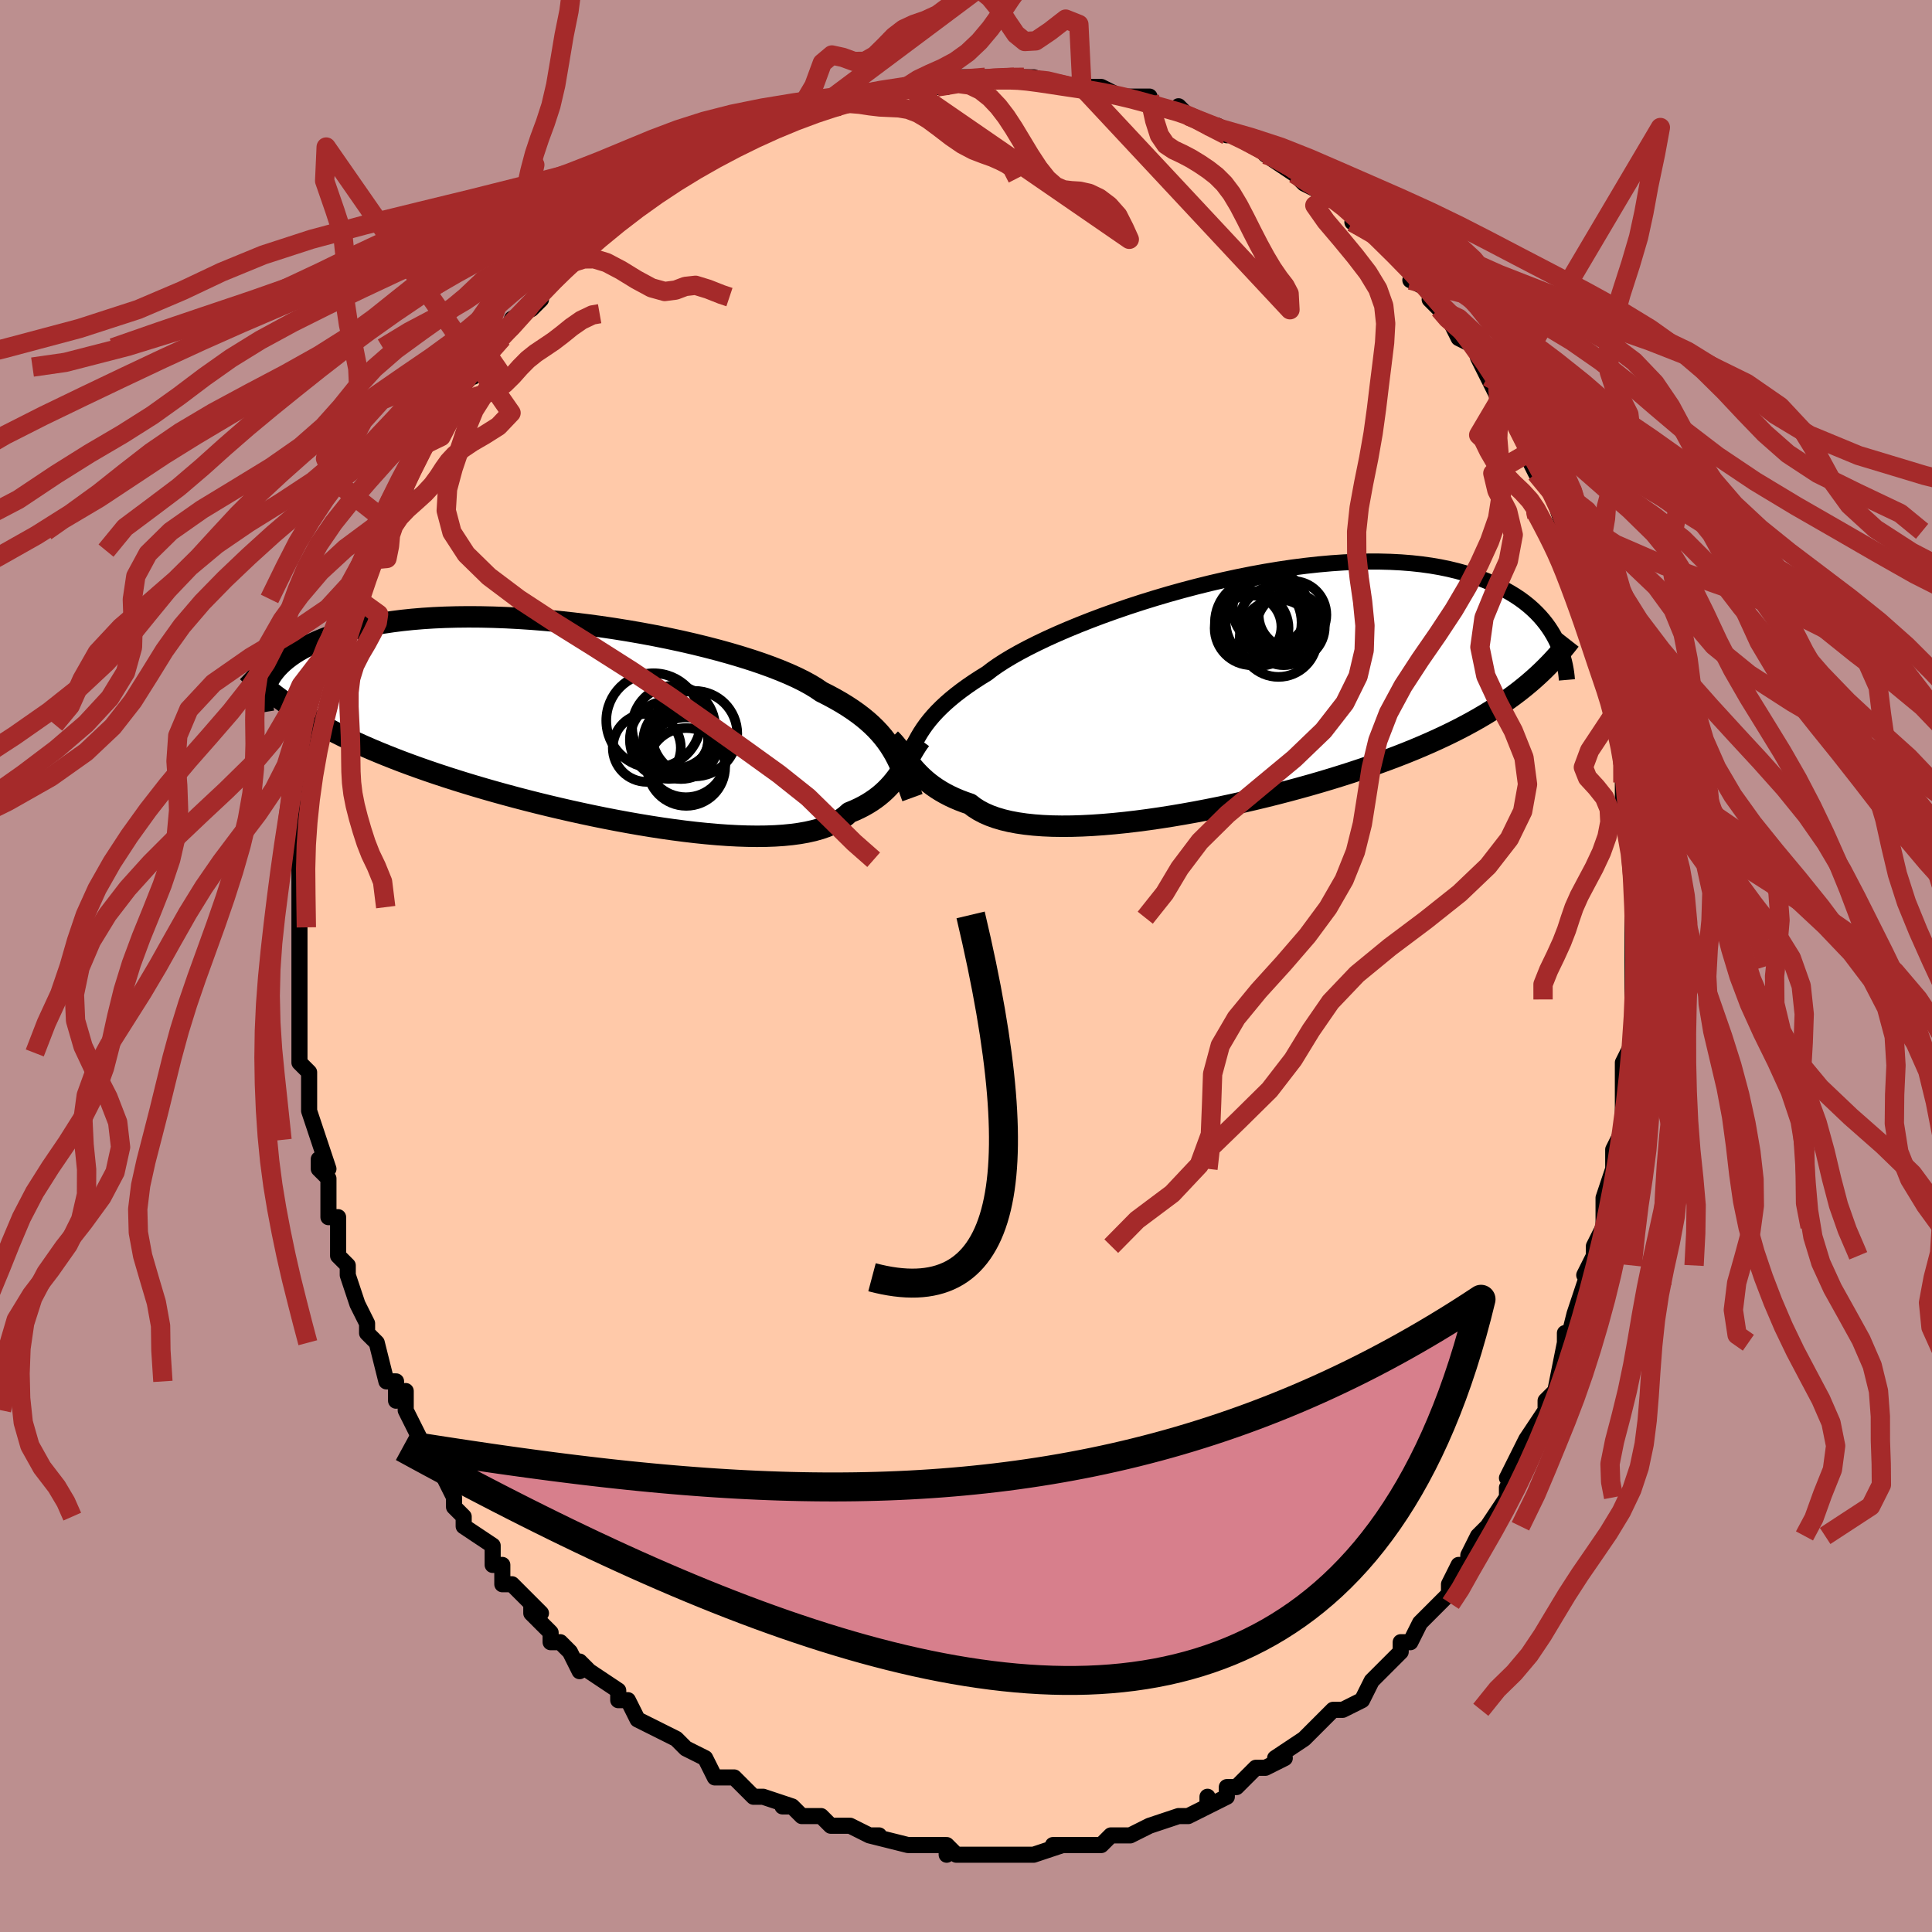 <svg viewBox="-100 -100 200 200" xmlns="http://www.w3.org/2000/svg" width="400" height="400" id="face-svg"><defs><clipPath id="leftEyeClipPath"><polyline points="30.996,2.803,30.712,2.36,30.404,1.926,30.071,1.498,29.711,1.078,29.323,0.663,28.905,0.255,28.457,-0.147,27.977,-0.544,27.465,-0.935,26.92,-1.321,26.342,-1.702,25.731,-2.077,25.086,-2.447,24.408,-2.812,23.696,-3.172,23.162,-3.537,22.559,-3.904,21.885,-4.272,21.142,-4.641,20.331,-5.009,19.455,-5.376,18.516,-5.741,17.517,-6.102,16.461,-6.458,15.351,-6.807,14.192,-7.15,12.987,-7.484,11.741,-7.808,10.457,-8.122,9.14,-8.424,7.795,-8.712,6.426,-8.987,5.037,-9.246,3.634,-9.489,2.22,-9.716,0.8,-9.925,-0.621,-10.115,-2.04,-10.287,-3.453,-10.439,-4.855,-10.571,-6.243,-10.683,-7.614,-10.774,-8.963,-10.845,-10.287,-10.894,-11.585,-10.923,-12.853,-10.931,-14.088,-10.918,-15.288,-10.885,-16.452,-10.833,-17.577,-10.76,-18.663,-10.669,-19.707,-10.56,-20.71,-10.433,-21.67,-10.29,-22.587,-10.13,-23.461,-9.956,-24.293,-9.768,-25.082,-9.567,-25.829,-9.354,-26.536,-9.131,-27.204,-8.899,-27.834,-8.659,-28.428,-8.413,-28.988,-8.162,-29.517,-7.907,-30.014,-7.647,-30.478,-7.381,-30.91,-7.109,-31.31,-6.831,-31.679,-6.549,-32.018,-6.263,-32.329,-5.974,-32.611,-5.682,-32.866,-5.388,-33.094,-5.092,-33.297,-4.796,-33.476,-4.499,-33.632,-4.202,-33.765,-3.906,-30.881,-1.419,-30.315,-1.053,-29.732,-0.691,-29.134,-0.332,-28.518,0.024,-27.885,0.376,-27.234,0.725,-26.566,1.071,-25.88,1.413,-25.175,1.753,-24.452,2.09,-23.71,2.424,-22.95,2.756,-22.17,3.084,-21.372,3.41,-20.554,3.734,-19.715,4.057,-18.854,4.377,-17.971,4.696,-17.066,5.013,-16.138,5.329,-15.188,5.643,-14.215,5.955,-13.22,6.265,-12.204,6.573,-11.166,6.878,-10.109,7.18,-9.032,7.478,-7.937,7.773,-6.825,8.063,-5.698,8.348,-4.557,8.627,-3.403,8.9,-2.239,9.166,-1.066,9.424,0.113,9.674,1.297,9.915,2.484,10.145,3.671,10.364,4.855,10.571,6.035,10.765,7.208,10.946,8.371,11.111,9.522,11.261,10.658,11.394,11.776,11.509,12.874,11.606,13.949,11.683,14.999,11.739,16.021,11.774,17.012,11.787,17.971,11.777,18.894,11.743,19.78,11.684,20.626,11.6,21.431,11.491,22.193,11.356,22.91,11.194,23.581,11.006,24.205,10.791,24.78,10.55,25.307,10.283,25.785,9.99,26.215,9.671,26.597,9.329,27.104,9.12,27.588,8.898,28.048,8.663,28.485,8.415,28.898,8.156,29.289,7.885,29.658,7.603,30.006,7.311,30.334,7.01,30.642,6.7,30.931,6.382,31.204,6.058,31.46,5.728,31.702,5.393,31.931,5.054"></polyline></clipPath><clipPath id="rightEyeClipPath"><polyline points="-32.34,4.691,-32.076,4.243,-31.786,3.798,-31.47,3.355,-31.125,2.914,-30.751,2.475,-30.346,2.036,-29.909,1.598,-29.439,1.16,-28.935,0.722,-28.398,0.283,-27.826,-0.155,-27.219,-0.594,-26.578,-1.033,-25.901,-1.473,-25.191,-1.912,-24.663,-2.32,-24.062,-2.742,-23.39,-3.177,-22.647,-3.624,-21.835,-4.082,-20.955,-4.549,-20.011,-5.023,-19.006,-5.502,-17.942,-5.984,-16.823,-6.466,-15.654,-6.948,-14.437,-7.427,-13.178,-7.9,-11.881,-8.365,-10.55,-8.821,-9.189,-9.265,-7.804,-9.695,-6.399,-10.11,-4.978,-10.507,-3.546,-10.885,-2.107,-11.242,-0.667,-11.577,0.772,-11.888,2.205,-12.174,3.627,-12.434,5.036,-12.667,6.427,-12.872,7.798,-13.048,9.144,-13.195,10.464,-13.313,11.754,-13.401,13.012,-13.46,14.236,-13.489,15.423,-13.489,16.572,-13.459,17.682,-13.402,18.752,-13.317,19.78,-13.205,20.766,-13.067,21.71,-12.905,22.612,-12.719,23.471,-12.512,24.289,-12.284,25.067,-12.038,25.804,-11.774,26.504,-11.496,27.167,-11.204,27.795,-10.902,28.39,-10.591,28.956,-10.273,29.49,-9.947,29.994,-9.61,30.466,-9.263,30.908,-8.907,31.32,-8.542,31.704,-8.171,32.061,-7.794,32.391,-7.411,32.696,-7.025,32.976,-6.635,33.232,-6.242,33.466,-5.849,33.678,-5.454,33.87,-5.059,30.932,-0.902,30.428,-0.483,29.908,-0.07,29.371,0.338,28.817,0.742,28.246,1.141,27.656,1.535,27.048,1.925,26.422,2.311,25.776,2.692,25.11,3.07,24.425,3.443,23.719,3.813,22.993,4.179,22.247,4.542,21.479,4.901,20.69,5.258,19.877,5.612,19.041,5.964,18.18,6.314,17.294,6.661,16.383,7.006,15.446,7.348,14.485,7.688,13.498,8.025,12.487,8.36,11.451,8.69,10.393,9.017,9.312,9.34,8.21,9.658,7.088,9.97,5.947,10.277,4.79,10.578,3.617,10.871,2.431,11.156,1.233,11.432,0.026,11.699,-1.188,11.956,-2.406,12.201,-3.627,12.434,-4.848,12.653,-6.065,12.859,-7.276,13.049,-8.479,13.223,-9.671,13.38,-10.848,13.518,-12.008,13.637,-13.147,13.736,-14.264,13.814,-15.355,13.869,-16.417,13.902,-17.447,13.91,-18.443,13.894,-19.402,13.852,-20.322,13.784,-21.2,13.69,-22.035,13.568,-22.824,13.42,-23.565,13.243,-24.257,13.039,-24.9,12.807,-25.491,12.548,-26.031,12.262,-26.52,11.95,-26.957,11.613,-27.522,11.419,-28.061,11.213,-28.576,10.994,-29.066,10.764,-29.531,10.522,-29.972,10.269,-30.39,10.006,-30.784,9.735,-31.156,9.455,-31.507,9.167,-31.837,8.873,-32.148,8.574,-32.441,8.271,-32.717,7.966,-32.977,7.659"></polyline></clipPath><filter id="fuzzy"><feTurbulence id="turbulence" baseFrequency="0.05" numOctaves="3" type="noise" result="noise"></feTurbulence><feDisplacementMap in="SourceGraphic" in2="noise" scale="2"></feDisplacementMap></filter><linearGradient id="rainbowGradient" x1="0%" y1="0%" x2="100%" y2="0%"><stop offset="0%" style="stop-color: rgb(145, 85, 61);  stop-opacity: 1"></stop><stop offset="50%" style="stop-color: rgb(255, 165, 0);  stop-opacity: 1"></stop><stop offset="100%" style="stop-color: rgb(192, 192, 192);  stop-opacity: 1"></stop></linearGradient></defs><title>That&#39;s an ugly face</title><desc>CREATED BY XUAN TANG, MORE INFO AT TXSTC55.GITHUB.IO</desc><rect x="-100" y="-100" width="100%" height="100%" opacity="1" fill="rgb(188, 143, 143)"></rect><polyline id="faceContour" points="69,0,69,2,69,4,69,6,69,6,69,6,69,8,68,10,68,12,68,12,68,17,67,19,67,19,67,20,67,21,66,24,66,25,66,26,66,27,65,29,65,31,64,32,65,30,64,33,63,36,63,36,62,40,62,38,62,39,61,44,61,44,60,45,60,46,60,46,58,49,58,49,56,53,57,52,57,53,56,54,56,55,54,58,53,59,53,59,52,61,52,62,51,62,50,64,50,65,49,66,49,66,47,68,46,70,45,70,45,71,44,72,42,74,43,73,42,74,41,76,39,77,39,77,39,77,38,77,35,80,35,80,35,80,32,82,32,82,33,82,31,83,30,83,28,85,27,85,27,86,25,87,25,86,25,87,23,88,22,88,19,89,19,89,19,89,19,89,17,90,15,90,14,91,13,91,12,91,13,91,9,91,9,91,10,91,7,92,6,92,4,92,4,92,3,92,2,92,1,92,-1,92,-2,91,-2,92,-2,91,-4,91,-6,91,-6,91,-6,91,-10,90,-10,90,-9,90,-10,90,-12,89,-14,89,-15,88,-15,88,-17,88,-18,87,-19,87,-18,87,-21,86,-22,86,-23,85,-24,84,-24,84,-26,84,-27,82,-29,81,-29,81,-29,81,-30,80,-32,79,-32,79,-32,79,-34,78,-35,76,-36,76,-36,75,-39,73,-40,72,-40,73,-41,71,-42,70,-43,70,-43,69,-45,67,-45,66,-44,67,-47,64,-48,64,-48,62,-49,62,-49,61,-49,60,-52,58,-52,57,-53,56,-53,55,-53,55,-53,55,-54,53,-55,52,-57,48,-56,50,-58,46,-58,46,-58,44,-59,45,-59,43,-60,43,-61,39,-62,38,-62,37,-63,35,-63,35,-63,35,-64,32,-64,31,-65,30,-65,28,-65,26,-65,26,-66,26,-66,22,-67,21,-67,20,-66,21,-67,18,-67,18,-68,15,-68,13,-68,12,-68,11,-69,10,-69,9,-69,8,-69,6,-69,3,-69,2,-69,2,-69,0,-69,-2,-69,-4,-69,-4,-69,-5,-69,-8,-69,-7,-69,-11,-69,-13,-69,-12,-69,-14,-69,-16,-68,-17,-68,-18,-68,-21,-68,-20,-67,-22,-68,-21,-67,-25,-67,-27,-67,-26,-66,-29,-66,-30,-65,-32,-65,-34,-64,-34,-64,-35,-63,-38,-63,-38,-63,-38,-62,-41,-62,-42,-61,-43,-61,-45,-60,-46,-60,-45,-60,-47,-58,-49,-58,-50,-58,-51,-57,-52,-56,-55,-56,-54,-56,-54,-55,-56,-54,-57,-54,-58,-52,-60,-51,-62,-52,-61,-51,-61,-50,-64,-48,-65,-48,-66,-47,-66,-47,-67,-45,-68,-44,-69,-44,-70,-43,-71,-41,-73,-41,-73,-39,-75,-40,-74,-38,-76,-37,-76,-36,-77,-36,-77,-34,-79,-33,-80,-32,-80,-32,-81,-29,-82,-29,-82,-30,-82,-26,-84,-25,-84,-25,-84,-23,-86,-22,-86,-20,-87,-21,-86,-20,-87,-19,-87,-16,-89,-17,-89,-15,-89,-14,-89,-13,-89,-12,-90,-11,-90,-9,-90,-10,-90,-7,-91,-6,-91,-6,-91,-6,-91,-3,-91,-2,-91,-1,-92,1,-92,2,-92,3,-92,4,-92,5,-92,5,-92,6,-92,7,-92,10,-91,11,-91,12,-91,11,-91,12,-91,14,-91,16,-90,16,-90,19,-90,19,-89,20,-89,20,-89,23,-88,22,-89,23,-88,25,-87,27,-86,26,-87,28,-86,28,-86,30,-85,32,-84,31,-84,34,-82,34,-82,35,-81,37,-80,38,-80,38,-80,39,-79,41,-77,40,-77,42,-76,42,-76,44,-75,46,-72,44,-74,47,-71,46,-71,48,-70,49,-68,48,-69,49,-68,50,-67,51,-65,53,-64,53,-63,54,-61,55,-59,55,-61,56,-58,56,-58,57,-56,58,-54,58,-53,59,-51,60,-50,61,-48,60,-51,62,-45,62,-46,63,-43,62,-45,63,-43,63,-43,64,-38,64,-37,65,-36,64,-37,65,-35,66,-31,66,-31,67,-28,67,-28,67,-26,67,-26,68,-22,68,-21,68,-22,68,-19,68,-17,69,-16,68,-16,69,-14,69,-11,69,-9,69,-7,69,-8,69,-5,69,-5,69,-5,69,0,69,0,69,2" fill="#ffc9a9" stroke="black" stroke-width="1.667" stroke-linejoin="round" filter="url(#fuzzy)"></polyline><g transform="translate(27.362 -28.379)"><polyline id="rightCountour" points="-32.34,4.691,-32.076,4.243,-31.786,3.798,-31.47,3.355,-31.125,2.914,-30.751,2.475,-30.346,2.036,-29.909,1.598,-29.439,1.16,-28.935,0.722,-28.398,0.283,-27.826,-0.155,-27.219,-0.594,-26.578,-1.033,-25.901,-1.473,-25.191,-1.912,-24.663,-2.32,-24.062,-2.742,-23.39,-3.177,-22.647,-3.624,-21.835,-4.082,-20.955,-4.549,-20.011,-5.023,-19.006,-5.502,-17.942,-5.984,-16.823,-6.466,-15.654,-6.948,-14.437,-7.427,-13.178,-7.9,-11.881,-8.365,-10.55,-8.821,-9.189,-9.265,-7.804,-9.695,-6.399,-10.11,-4.978,-10.507,-3.546,-10.885,-2.107,-11.242,-0.667,-11.577,0.772,-11.888,2.205,-12.174,3.627,-12.434,5.036,-12.667,6.427,-12.872,7.798,-13.048,9.144,-13.195,10.464,-13.313,11.754,-13.401,13.012,-13.46,14.236,-13.489,15.423,-13.489,16.572,-13.459,17.682,-13.402,18.752,-13.317,19.78,-13.205,20.766,-13.067,21.71,-12.905,22.612,-12.719,23.471,-12.512,24.289,-12.284,25.067,-12.038,25.804,-11.774,26.504,-11.496,27.167,-11.204,27.795,-10.902,28.39,-10.591,28.956,-10.273,29.49,-9.947,29.994,-9.61,30.466,-9.263,30.908,-8.907,31.32,-8.542,31.704,-8.171,32.061,-7.794,32.391,-7.411,32.696,-7.025,32.976,-6.635,33.232,-6.242,33.466,-5.849,33.678,-5.454,33.87,-5.059,30.932,-0.902,30.428,-0.483,29.908,-0.07,29.371,0.338,28.817,0.742,28.246,1.141,27.656,1.535,27.048,1.925,26.422,2.311,25.776,2.692,25.11,3.07,24.425,3.443,23.719,3.813,22.993,4.179,22.247,4.542,21.479,4.901,20.69,5.258,19.877,5.612,19.041,5.964,18.18,6.314,17.294,6.661,16.383,7.006,15.446,7.348,14.485,7.688,13.498,8.025,12.487,8.36,11.451,8.69,10.393,9.017,9.312,9.34,8.21,9.658,7.088,9.97,5.947,10.277,4.79,10.578,3.617,10.871,2.431,11.156,1.233,11.432,0.026,11.699,-1.188,11.956,-2.406,12.201,-3.627,12.434,-4.848,12.653,-6.065,12.859,-7.276,13.049,-8.479,13.223,-9.671,13.38,-10.848,13.518,-12.008,13.637,-13.147,13.736,-14.264,13.814,-15.355,13.869,-16.417,13.902,-17.447,13.91,-18.443,13.894,-19.402,13.852,-20.322,13.784,-21.2,13.69,-22.035,13.568,-22.824,13.42,-23.565,13.243,-24.257,13.039,-24.9,12.807,-25.491,12.548,-26.031,12.262,-26.52,11.95,-26.957,11.613,-27.522,11.419,-28.061,11.213,-28.576,10.994,-29.066,10.764,-29.531,10.522,-29.972,10.269,-30.39,10.006,-30.784,9.735,-31.156,9.455,-31.507,9.167,-31.837,8.873,-32.148,8.574,-32.441,8.271,-32.717,7.966,-32.977,7.659" fill="white" stroke="white" stroke-width="0" stroke-linejoin="round" filter="url(#fuzzy)"></polyline></g><g transform="translate(-38.663 -25.214)"><polyline id="leftCountour" points="30.996,2.803,30.712,2.36,30.404,1.926,30.071,1.498,29.711,1.078,29.323,0.663,28.905,0.255,28.457,-0.147,27.977,-0.544,27.465,-0.935,26.92,-1.321,26.342,-1.702,25.731,-2.077,25.086,-2.447,24.408,-2.812,23.696,-3.172,23.162,-3.537,22.559,-3.904,21.885,-4.272,21.142,-4.641,20.331,-5.009,19.455,-5.376,18.516,-5.741,17.517,-6.102,16.461,-6.458,15.351,-6.807,14.192,-7.15,12.987,-7.484,11.741,-7.808,10.457,-8.122,9.14,-8.424,7.795,-8.712,6.426,-8.987,5.037,-9.246,3.634,-9.489,2.22,-9.716,0.8,-9.925,-0.621,-10.115,-2.04,-10.287,-3.453,-10.439,-4.855,-10.571,-6.243,-10.683,-7.614,-10.774,-8.963,-10.845,-10.287,-10.894,-11.585,-10.923,-12.853,-10.931,-14.088,-10.918,-15.288,-10.885,-16.452,-10.833,-17.577,-10.76,-18.663,-10.669,-19.707,-10.56,-20.71,-10.433,-21.67,-10.29,-22.587,-10.13,-23.461,-9.956,-24.293,-9.768,-25.082,-9.567,-25.829,-9.354,-26.536,-9.131,-27.204,-8.899,-27.834,-8.659,-28.428,-8.413,-28.988,-8.162,-29.517,-7.907,-30.014,-7.647,-30.478,-7.381,-30.91,-7.109,-31.31,-6.831,-31.679,-6.549,-32.018,-6.263,-32.329,-5.974,-32.611,-5.682,-32.866,-5.388,-33.094,-5.092,-33.297,-4.796,-33.476,-4.499,-33.632,-4.202,-33.765,-3.906,-30.881,-1.419,-30.315,-1.053,-29.732,-0.691,-29.134,-0.332,-28.518,0.024,-27.885,0.376,-27.234,0.725,-26.566,1.071,-25.88,1.413,-25.175,1.753,-24.452,2.09,-23.71,2.424,-22.95,2.756,-22.17,3.084,-21.372,3.41,-20.554,3.734,-19.715,4.057,-18.854,4.377,-17.971,4.696,-17.066,5.013,-16.138,5.329,-15.188,5.643,-14.215,5.955,-13.22,6.265,-12.204,6.573,-11.166,6.878,-10.109,7.18,-9.032,7.478,-7.937,7.773,-6.825,8.063,-5.698,8.348,-4.557,8.627,-3.403,8.9,-2.239,9.166,-1.066,9.424,0.113,9.674,1.297,9.915,2.484,10.145,3.671,10.364,4.855,10.571,6.035,10.765,7.208,10.946,8.371,11.111,9.522,11.261,10.658,11.394,11.776,11.509,12.874,11.606,13.949,11.683,14.999,11.739,16.021,11.774,17.012,11.787,17.971,11.777,18.894,11.743,19.78,11.684,20.626,11.6,21.431,11.491,22.193,11.356,22.91,11.194,23.581,11.006,24.205,10.791,24.78,10.55,25.307,10.283,25.785,9.99,26.215,9.671,26.597,9.329,27.104,9.12,27.588,8.898,28.048,8.663,28.485,8.415,28.898,8.156,29.289,7.885,29.658,7.603,30.006,7.311,30.334,7.01,30.642,6.7,30.931,6.382,31.204,6.058,31.46,5.728,31.702,5.393,31.931,5.054" fill="white" stroke="white" stroke-width="0" stroke-linejoin="round" filter="url(#fuzzy)"></polyline></g><g transform="translate(27.362 -28.379)"><polyline id="rightUpper" points="-34.189,9.583,-34.022,9.04,-33.86,8.514,-33.701,8.002,-33.54,7.502,-33.373,7.014,-33.196,6.535,-33.008,6.064,-32.804,5.601,-32.583,5.144,-32.34,4.691,-32.076,4.243,-31.786,3.798,-31.47,3.355,-31.125,2.914,-30.751,2.475,-30.346,2.036,-29.909,1.598,-29.439,1.16,-28.935,0.722,-28.398,0.283,-27.826,-0.155,-27.219,-0.594,-26.578,-1.033,-25.901,-1.473,-25.191,-1.912,-24.663,-2.32,-24.062,-2.742,-23.39,-3.177,-22.647,-3.624,-21.835,-4.082,-20.955,-4.549,-20.011,-5.023,-19.006,-5.502,-17.942,-5.984,-16.823,-6.466,-15.654,-6.948,-14.437,-7.427,-13.178,-7.9,-11.881,-8.365,-10.55,-8.821,-9.189,-9.265,-7.804,-9.695,-6.399,-10.11,-4.978,-10.507,-3.546,-10.885,-2.107,-11.242,-0.667,-11.577,0.772,-11.888,2.205,-12.174,3.627,-12.434,5.036,-12.667,6.427,-12.872,7.798,-13.048,9.144,-13.195,10.464,-13.313,11.754,-13.401,13.012,-13.46,14.236,-13.489,15.423,-13.489,16.572,-13.459,17.682,-13.402,18.752,-13.317,19.78,-13.205,20.766,-13.067,21.71,-12.905,22.612,-12.719,23.471,-12.512,24.289,-12.284,25.067,-12.038,25.804,-11.774,26.504,-11.496,27.167,-11.204,27.795,-10.902,28.39,-10.591,28.956,-10.273,29.49,-9.947,29.994,-9.61,30.466,-9.263,30.908,-8.907,31.32,-8.542,31.704,-8.171,32.061,-7.794,32.391,-7.411,32.696,-7.025,32.976,-6.635,33.232,-6.242,33.466,-5.849,33.678,-5.454,33.87,-5.059,34.042,-4.666,34.195,-4.273,34.33,-3.882,34.448,-3.494,34.55,-3.109,34.637,-2.727,34.708,-2.349,34.766,-1.975,34.811,-1.605,34.842,-1.239" fill="none" stroke="black" stroke-width="1.667" stroke-linejoin="round" filter="url(#fuzzy)"></polyline><polyline id="rightLower" points="-35.19,4.883,-34.965,5.107,-34.748,5.348,-34.536,5.606,-34.326,5.876,-34.117,6.157,-33.904,6.447,-33.686,6.744,-33.46,7.046,-33.225,7.351,-32.977,7.659,-32.717,7.966,-32.441,8.271,-32.148,8.574,-31.837,8.873,-31.507,9.167,-31.156,9.455,-30.784,9.735,-30.39,10.006,-29.972,10.269,-29.531,10.522,-29.066,10.764,-28.576,10.994,-28.061,11.213,-27.522,11.419,-26.957,11.613,-26.52,11.95,-26.031,12.262,-25.491,12.548,-24.9,12.807,-24.257,13.039,-23.565,13.243,-22.824,13.42,-22.035,13.568,-21.2,13.69,-20.322,13.784,-19.402,13.852,-18.443,13.894,-17.447,13.91,-16.417,13.902,-15.355,13.869,-14.264,13.814,-13.147,13.736,-12.008,13.637,-10.848,13.518,-9.671,13.38,-8.479,13.223,-7.276,13.049,-6.065,12.859,-4.848,12.653,-3.627,12.434,-2.406,12.201,-1.188,11.956,0.026,11.699,1.233,11.432,2.431,11.156,3.617,10.871,4.79,10.578,5.947,10.277,7.088,9.97,8.21,9.658,9.312,9.34,10.393,9.017,11.451,8.69,12.487,8.36,13.498,8.025,14.485,7.688,15.446,7.348,16.383,7.006,17.294,6.661,18.18,6.314,19.041,5.964,19.877,5.612,20.69,5.258,21.479,4.901,22.247,4.542,22.993,4.179,23.719,3.813,24.425,3.443,25.11,3.07,25.776,2.692,26.422,2.311,27.048,1.925,27.656,1.535,28.246,1.141,28.817,0.742,29.371,0.338,29.908,-0.07,30.428,-0.483,30.932,-0.902,31.42,-1.325,31.893,-1.753,32.351,-2.186,32.795,-2.625,33.225,-3.068,33.641,-3.517,34.044,-3.971,34.435,-4.43,34.814,-4.894,35.18,-5.362" fill="none" stroke="black" stroke-width="2.222" stroke-linejoin="round" filter="url(#fuzzy)"></polyline><!--[--><circle r="3.823" cx="2.203" cy="-6.586" stroke="black" fill="none" stroke-width="1" filter="url(#fuzzy)" clip-path="url(#rightEyeClipPath)"></circle><circle r="3.523" cx="5.529" cy="-6.286" stroke="black" fill="none" stroke-width="1" filter="url(#fuzzy)" clip-path="url(#rightEyeClipPath)"></circle><circle r="3.78" cx="4.693" cy="-7.149" stroke="black" fill="none" stroke-width="1" filter="url(#fuzzy)" clip-path="url(#rightEyeClipPath)"></circle><circle r="3.529" cx="6.25" cy="-6.741" stroke="black" fill="none" stroke-width="1" filter="url(#fuzzy)" clip-path="url(#rightEyeClipPath)"></circle><circle r="4.381" cx="3.893" cy="-7.288" stroke="black" fill="none" stroke-width="1" filter="url(#fuzzy)" clip-path="url(#rightEyeClipPath)"></circle><circle r="3.9" cx="4.149" cy="-8.613" stroke="black" fill="none" stroke-width="1" filter="url(#fuzzy)" clip-path="url(#rightEyeClipPath)"></circle><circle r="3.263" cx="2.027" cy="-6.743" stroke="black" fill="none" stroke-width="1" filter="url(#fuzzy)" clip-path="url(#rightEyeClipPath)"></circle><circle r="3.503" cx="6.439" cy="-7.976" stroke="black" fill="none" stroke-width="1" filter="url(#fuzzy)" clip-path="url(#rightEyeClipPath)"></circle><circle r="4.01" cx="4.983" cy="-5.558" stroke="black" fill="none" stroke-width="1" filter="url(#fuzzy)" clip-path="url(#rightEyeClipPath)"></circle><circle r="4.486" cx="2.893" cy="-7.178" stroke="black" fill="none" stroke-width="1" filter="url(#fuzzy)" clip-path="url(#rightEyeClipPath)"></circle><!--]--></g><g transform="translate(-38.663 -25.214)"><polyline id="leftUpper" points="33.123,7.783,32.921,7.227,32.727,6.687,32.536,6.161,32.345,5.649,32.149,5.148,31.946,4.659,31.732,4.181,31.504,3.712,31.26,3.253,30.996,2.803,30.712,2.36,30.404,1.926,30.071,1.498,29.711,1.078,29.323,0.663,28.905,0.255,28.457,-0.147,27.977,-0.544,27.465,-0.935,26.92,-1.321,26.342,-1.702,25.731,-2.077,25.086,-2.447,24.408,-2.812,23.696,-3.172,23.162,-3.537,22.559,-3.904,21.885,-4.272,21.142,-4.641,20.331,-5.009,19.455,-5.376,18.516,-5.741,17.517,-6.102,16.461,-6.458,15.351,-6.807,14.192,-7.15,12.987,-7.484,11.741,-7.808,10.457,-8.122,9.14,-8.424,7.795,-8.712,6.426,-8.987,5.037,-9.246,3.634,-9.489,2.22,-9.716,0.8,-9.925,-0.621,-10.115,-2.04,-10.287,-3.453,-10.439,-4.855,-10.571,-6.243,-10.683,-7.614,-10.774,-8.963,-10.845,-10.287,-10.894,-11.585,-10.923,-12.853,-10.931,-14.088,-10.918,-15.288,-10.885,-16.452,-10.833,-17.577,-10.76,-18.663,-10.669,-19.707,-10.56,-20.71,-10.433,-21.67,-10.29,-22.587,-10.13,-23.461,-9.956,-24.293,-9.768,-25.082,-9.567,-25.829,-9.354,-26.536,-9.131,-27.204,-8.899,-27.834,-8.659,-28.428,-8.413,-28.988,-8.162,-29.517,-7.907,-30.014,-7.647,-30.478,-7.381,-30.91,-7.109,-31.31,-6.831,-31.679,-6.549,-32.018,-6.263,-32.329,-5.974,-32.611,-5.682,-32.866,-5.388,-33.094,-5.092,-33.297,-4.796,-33.476,-4.499,-33.632,-4.202,-33.765,-3.906,-33.877,-3.611,-33.968,-3.317,-34.039,-3.025,-34.092,-2.735,-34.126,-2.447,-34.144,-2.162,-34.145,-1.88,-34.13,-1.601,-34.1,-1.326,-34.056,-1.053" fill="none" stroke="black" stroke-width="2.222" stroke-linejoin="round" filter="url(#fuzzy)"></polyline><polyline id="leftLower" points="33.945,1.792,33.73,2.082,33.525,2.386,33.328,2.701,33.135,3.024,32.944,3.355,32.752,3.69,32.557,4.03,32.357,4.371,32.149,4.713,31.931,5.054,31.702,5.393,31.46,5.728,31.204,6.058,30.931,6.382,30.642,6.7,30.334,7.01,30.006,7.311,29.658,7.603,29.289,7.885,28.898,8.156,28.485,8.415,28.048,8.663,27.588,8.898,27.104,9.12,26.597,9.329,26.215,9.671,25.785,9.99,25.307,10.283,24.78,10.55,24.205,10.791,23.581,11.006,22.91,11.194,22.193,11.356,21.431,11.491,20.626,11.6,19.78,11.684,18.894,11.743,17.971,11.777,17.012,11.787,16.021,11.774,14.999,11.739,13.949,11.683,12.874,11.606,11.776,11.509,10.658,11.394,9.522,11.261,8.371,11.111,7.208,10.946,6.035,10.765,4.855,10.571,3.671,10.364,2.484,10.145,1.297,9.915,0.113,9.674,-1.066,9.424,-2.239,9.166,-3.403,8.9,-4.557,8.627,-5.698,8.348,-6.825,8.063,-7.937,7.773,-9.032,7.478,-10.109,7.18,-11.166,6.878,-12.204,6.573,-13.22,6.265,-14.215,5.955,-15.188,5.643,-16.138,5.329,-17.066,5.013,-17.971,4.696,-18.854,4.377,-19.715,4.057,-20.554,3.734,-21.372,3.41,-22.17,3.084,-22.95,2.756,-23.71,2.424,-24.452,2.09,-25.175,1.753,-25.88,1.413,-26.566,1.071,-27.234,0.725,-27.885,0.376,-28.518,0.024,-29.134,-0.332,-29.732,-0.691,-30.315,-1.053,-30.881,-1.419,-31.431,-1.788,-31.965,-2.161,-32.485,-2.538,-32.99,-2.918,-33.48,-3.302,-33.956,-3.69,-34.419,-4.082,-34.868,-4.477,-35.305,-4.875,-35.729,-5.277" fill="none" stroke="black" stroke-width="2.222" stroke-linejoin="round" filter="url(#fuzzy)"></polyline><!--[--><circle r="3.904" cx="9.154" cy="1.953" stroke="black" fill="none" stroke-width="1" filter="url(#fuzzy)" clip-path="url(#leftEyeClipPath)"></circle><circle r="4.899" cx="6.324" cy="-0.19" stroke="black" fill="none" stroke-width="1" filter="url(#fuzzy)" clip-path="url(#leftEyeClipPath)"></circle><circle r="4.426" cx="10.558" cy="1.162" stroke="black" fill="none" stroke-width="1" filter="url(#fuzzy)" clip-path="url(#leftEyeClipPath)"></circle><circle r="4.046" cx="7.916" cy="1.797" stroke="black" fill="none" stroke-width="1" filter="url(#fuzzy)" clip-path="url(#leftEyeClipPath)"></circle><circle r="3.373" cx="9.062" cy="2.225" stroke="black" fill="none" stroke-width="1" filter="url(#fuzzy)" clip-path="url(#leftEyeClipPath)"></circle><circle r="3.106" cx="8.889" cy="1.706" stroke="black" fill="none" stroke-width="1" filter="url(#fuzzy)" clip-path="url(#leftEyeClipPath)"></circle><circle r="4.133" cx="9.675" cy="3.612" stroke="black" fill="none" stroke-width="1" filter="url(#fuzzy)" clip-path="url(#leftEyeClipPath)"></circle><circle r="4.299" cx="8.395" cy="0.501" stroke="black" fill="none" stroke-width="1" filter="url(#fuzzy)" clip-path="url(#leftEyeClipPath)"></circle><circle r="3.523" cx="5.62" cy="2.63" stroke="black" fill="none" stroke-width="1" filter="url(#fuzzy)" clip-path="url(#leftEyeClipPath)"></circle><circle r="4.026" cx="9.704" cy="4.607" stroke="black" fill="none" stroke-width="1" filter="url(#fuzzy)" clip-path="url(#leftEyeClipPath)"></circle><!--]--></g><g id="hairs"><!--[--><polyline points="-3,-91,-1.977,-91.163,-0.798,-91.358,0.4,-91.198,1.507,-90.666,2.489,-89.889,3.359,-88.969,4.157,-87.928,4.939,-86.736,5.752,-85.388,6.617,-83.955,7.514,-82.586,8.405,-81.463,9.258,-80.717,10.075,-80.358,10.899,-80.259,11.784,-80.204,12.757,-79.985,13.79,-79.489,14.812,-78.715,15.722,-77.686,16.393,-76.361,16.905,-75.227,-6,-91,-5.796,-91.231,-4.978,-91.758,-3.775,-92.335,-2.447,-92.923,-1.115,-93.632,0.171,-94.555,1.39,-95.711,2.53,-97.068,3.596,-98.561,4.614,-100.091,5.637,-101.517,6.737,-102.688,7.977,-103.523,9.368,-104.092,10.823,-104.628,12.149,-105.419,13.133,-106.662,13.757,-108.437,14.66,-111.174,-15,-89,-14.044,-89.055,-13.064,-89.214,-12.041,-89.291,-10.994,-89.206,-9.945,-89.045,-8.914,-88.926,-7.912,-88.88,-6.939,-88.835,-5.969,-88.671,-4.963,-88.284,-3.888,-87.638,-2.741,-86.786,-1.549,-85.868,-0.361,-85.054,0.775,-84.456,1.819,-84.055,2.749,-83.723,3.549,-83.368,4.212,-83.031,4.752,-82.665,5.319,-81.554" fill="none" stroke="rgb(165, 42, 42)" stroke-width="2" stroke-linejoin="round" filter="url(#fuzzy)"></polyline><polyline points="-17,-89,-15.745,-91.116,-14.875,-93.477,-13.883,-94.308,-12.752,-94.062,-11.59,-93.639,-10.473,-93.648,-9.426,-94.243,-8.433,-95.219,-7.459,-96.224,-6.457,-96.993,-5.383,-97.488,-4.211,-97.89,-2.942,-98.475,-1.606,-99.47,-0.246,-100.94,1.093,-102.755,2.368,-104.633,3.544,-106.263,4.599,-107.466,5.528,-108.265,6.366,-108.72,7.228,-108.808,8.313,-109.253" fill="none" stroke="rgb(165, 42, 42)" stroke-width="2" stroke-linejoin="round" filter="url(#fuzzy)"></polyline><polyline points="62.618,-45.449,63.313,-43.851,63.773,-42.065,64.165,-40.21,64.493,-38.594,64.769,-37.227,65.034,-35.937,65.332,-34.567,65.676,-33.077,66.05,-31.526,66.421,-30.003,66.763,-28.559,67.067,-27.183,67.341,-25.815,67.589,-24.411,67.801,-23.021,67.942,-21.792,67.997,-20.741,68,-19" fill="none" stroke="rgb(165, 42, 42)" stroke-width="2" stroke-linejoin="round" filter="url(#fuzzy)"></polyline><polyline points="-43,-71,-41.596,-72.261,-40.546,-72.884,-39.565,-73.197,-38.498,-73.208,-37.221,-72.823,-35.723,-72.036,-34.112,-71.047,-32.554,-70.205,-31.188,-69.825,-30.056,-69.971,-29.062,-70.348,-27.999,-70.467,-26.703,-70.069,-25.308,-69.517,-24.488,-69.243" fill="none" stroke="rgb(165, 42, 42)" stroke-width="2" stroke-linejoin="round" filter="url(#fuzzy)"></polyline><polyline points="68,-21,67.722,-22.624,67.333,-24.417,66.996,-25.92,66.651,-27.246,66.243,-28.561,65.774,-29.951,65.276,-31.412,64.787,-32.875,64.322,-34.271,63.875,-35.583,63.428,-36.85,62.964,-38.128,62.479,-39.428,61.991,-40.69,61.526,-41.823,61.102,-42.784,60.692,-43.648,60.224,-44.588,59.622,-45.749,58.998,-46.919,59.098,-46.504" fill="none" stroke="rgb(165, 42, 42)" stroke-width="2" stroke-linejoin="round" filter="url(#fuzzy)"></polyline><polyline points="-52,-61,-51.295,-62.222,-50.549,-64.008,-49.769,-65.501,-49.117,-66.814,-48.607,-68.15,-48.17,-69.596,-47.738,-71.155,-47.288,-72.817,-46.827,-74.587,-46.379,-76.467,-45.958,-78.429,-45.556,-80.405,-45.143,-82.306,-44.678,-84.064,-44.138,-85.686,-43.546,-87.286,-42.971,-89.058,-42.476,-91.179,-42.052,-93.67,-41.607,-96.324,-41.1,-98.839,-40.786,-101.276,-41.378,-104.739" fill="none" stroke="rgb(165, 42, 42)" stroke-width="2" stroke-linejoin="round" filter="url(#fuzzy)"></polyline><polyline points="-55,-56,-54.27,-57.068,-53.668,-58.482,-53.223,-60.054,-52.918,-61.527,-52.594,-62.817,-52.131,-63.994,-51.516,-65.139,-50.803,-66.266,-50.053,-67.356,-49.314,-68.422,-48.619,-69.534,-47.995,-70.793,-47.46,-72.277,-47.009,-74.011,-46.6,-75.941,-46.145,-77.924,-45.572,-79.782,-44.959,-81.436,-44.638,-82.934,-45.187,-83.596" fill="none" stroke="rgb(165, 42, 42)" stroke-width="2" stroke-linejoin="round" filter="url(#fuzzy)"></polyline><polyline points="-37.926,-67.527,-38.678,-67.394,-39.817,-66.853,-40.847,-66.137,-41.779,-65.381,-42.699,-64.676,-43.629,-64.048,-44.535,-63.443,-45.381,-62.767,-46.171,-61.967,-46.95,-61.088,-47.784,-60.268,-48.718,-59.644,-49.757,-59.237,-50.856,-58.893,-51.929,-58.36,-52.874,-57.45,-53.618,-56.181,-54.34,-54.803,-56,-54,-60,-46,-65.288,-50.168,-66.301,-52.525,-65.898,-54.14,-65.056,-55.364,-64.279,-56.532,-63.655,-57.712,-63.162,-58.889,-62.887,-60.188,-62.96,-61.831,-63.377,-63.936,-63.922,-66.388,-64.296,-68.904,-64.353,-71.255,-64.277,-73.438,-64.506,-75.669,-65.331,-78.206,-66.391,-81.271,-66.233,-84.779,-47.097,-57.256,-48.407,-55.877,-49.862,-54.959,-51.118,-54.231,-52.125,-53.552,-52.916,-52.899,-53.54,-52.231,-54.07,-51.49,-54.604,-50.662,-55.24,-49.793,-56.028,-48.942,-56.932,-48.122,-57.851,-47.303,-58.657,-46.454,-59.25,-45.57,-59.578,-44.614,-59.683,-43.471,-59.938,-42.194,-62,-42" fill="none" stroke="rgb(165, 42, 42)" stroke-width="2" stroke-linejoin="round" filter="url(#fuzzy)"></polyline><polyline points="67,-26,64.554,-22.305,63.911,-20.571,64.343,-19.484,65.251,-18.497,66.096,-17.436,66.584,-16.247,66.653,-14.9,66.36,-13.396,65.786,-11.786,65.026,-10.164,64.21,-8.633,63.485,-7.261,62.944,-6.045,62.554,-4.914,62.177,-3.754,61.679,-2.468,61.03,-1.04,60.315,0.439,59.734,1.896,59.737,3.463" fill="none" stroke="rgb(165, 42, 42)" stroke-width="2" stroke-linejoin="round" filter="url(#fuzzy)"></polyline><polyline points="-63,-38,-60.811,-36.422,-60.943,-35.551,-61.434,-34.528,-62.019,-33.436,-62.677,-32.323,-63.281,-31.128,-63.692,-29.797,-63.868,-28.345,-63.87,-26.832,-63.799,-25.327,-63.732,-23.883,-63.698,-22.53,-63.686,-21.277,-63.668,-20.106,-63.605,-18.976,-63.465,-17.831,-63.228,-16.623,-62.902,-15.345,-62.521,-14.036,-62.109,-12.76,-61.638,-11.555,-61.051,-10.334,-60.398,-8.731,-60.071,-6.094" fill="none" stroke="rgb(165, 42, 42)" stroke-width="2" stroke-linejoin="round" filter="url(#fuzzy)"></polyline><polyline points="64,-37,63.691,-38.815,63.188,-40.826,62.65,-42.228,62.064,-43.088,61.416,-43.708,60.751,-44.375,60.134,-45.227,59.58,-46.227,59.03,-47.25,58.388,-48.197,57.594,-49.067,56.673,-49.941,55.724,-50.917,54.851,-52.053,54.111,-53.326,53.522,-54.536,53.074,-54.969,71.881,-86.8,71.386,-84.111,70.685,-80.769,70.177,-77.993,69.626,-75.454,68.806,-72.665,67.813,-69.583,66.95,-66.491,66.502,-63.723,66.599,-61.48,67.171,-59.77,67.965,-58.416,68.621,-57.114,68.805,-55.547,68.38,-53.554,67.536,-51.277,66.714,-49.129,66.287,-47.496,66.2,-46.319,65.966,-44.957,65.267,-42.58,64,-38" fill="none" stroke="rgb(165, 42, 42)" stroke-width="2" stroke-linejoin="round" filter="url(#fuzzy)"></polyline><polyline points="27,-86,25.195,-86.926,23.811,-87.656,22.773,-88.126,21.875,-88.431,21.002,-88.678,20.109,-88.927,19.168,-89.198,18.155,-89.485,17.064,-89.773,15.918,-90.047,14.766,-90.294,13.662,-90.506,12.64,-90.681,11.69,-90.829,10.755,-90.968,9.76,-91.117,8.663,-91.285,7.498,-91.457,6.374,-91.604,5.407,-91.694,4.62,-91.724,3.877,-91.726,2.991,-91.721" fill="none" stroke="rgb(165, 42, 42)" stroke-width="2" stroke-linejoin="round" filter="url(#fuzzy)"></polyline><polyline points="19,-90,19.204,-89.013,19.538,-87.511,20.019,-86.008,20.69,-85.022,21.511,-84.475,22.408,-84.054,23.32,-83.574,24.216,-83.024,25.085,-82.437,25.923,-81.784,26.728,-80.981,27.495,-79.963,28.228,-78.736,28.935,-77.382,29.629,-75.999,30.32,-74.656,31.016,-73.382,31.717,-72.208,32.411,-71.199,33.032,-70.398,33.447,-69.604,33.537,-67.935,12,-91,11.683,-97.477,10.314,-98.022,8.667,-96.745,7.221,-95.77,6.084,-95.705,5.167,-96.452,4.328,-97.687,3.449,-99.053,2.458,-100.264,1.327,-101.175,0.055,-101.827,-1.342,-102.423,-2.846,-103.284,-4.416,-104.792,-5.921,-107.22,-7.041,-110.297,-7.401,-112.254" fill="none" stroke="rgb(165, 42, 42)" stroke-width="2" stroke-linejoin="round" filter="url(#fuzzy)"></polyline><polyline points="68,-16,68.762,-11.69,69.101,-8.447,69.361,-5.746,69.687,-3.1,70.036,-0.335,70.36,2.55,70.702,5.516,71.16,8.528,71.786,11.554,72.516,14.559,73.188,17.511,73.617,20.393,73.691,23.201,73.416,25.947,72.905,28.651,72.316,31.331,71.784,33.997,71.376,36.654,71.094,39.298,70.896,41.919,70.724,44.504,70.517,47.037,70.202,49.506,69.697,51.901,68.923,54.222,67.847,56.478,66.513,58.678,65.04,60.836,63.572,62.966,62.202,65.083,60.929,67.195,59.674,69.289,58.32,71.306,56.753,73.163,55.004,74.874,53.294,77" fill="none" stroke="rgb(165, 42, 42)" stroke-width="2" stroke-linejoin="round" filter="url(#fuzzy)"></polyline><polyline points="-3,-91,-5.838,-90.926,-8.361,-90.647,-10.844,-90.222,-13.369,-89.684,-15.89,-89.036,-18.375,-88.283,-20.834,-87.446,-23.31,-86.545,-25.856,-85.59,-28.511,-84.573,-31.299,-83.481,-34.248,-82.298,-37.392,-81.017,-40.754,-79.64,-44.314,-78.178,-47.997,-76.65,-51.704,-75.071,-55.361,-73.453,-58.963,-71.803,-62.549,-70.119,-66.141,-68.395,-69.684,-66.625,-73.046,-64.8,-76.1,-62.913,-78.848,-60.971,-81.466,-58.995,-84.231,-57.017,-87.333,-55.056,-90.722,-53.067,-94.2,-50.89,-98.099,-48.29,-104.397,-45" fill="none" stroke="rgb(165, 42, 42)" stroke-width="2" stroke-linejoin="round" filter="url(#fuzzy)"></polyline><polyline points="-3,-91,-5.438,-90.929,-7.572,-90.658,-9.831,-90.243,-12.169,-89.72,-14.524,-89.088,-16.867,-88.351,-19.178,-87.528,-21.444,-86.644,-23.666,-85.712,-25.867,-84.729,-28.092,-83.679,-30.391,-82.541,-32.799,-81.299,-35.311,-79.948,-37.874,-78.5,-40.404,-76.979,-42.814,-75.413,-45.063,-73.822,-47.204,-72.206,-49.393,-70.557,-51.837,-68.886,-54.641,-67.241,-57.626,-65.668,-60.37,-64" fill="none" stroke="rgb(165, 42, 42)" stroke-width="2" stroke-linejoin="round" filter="url(#fuzzy)"></polyline><polyline points="-3,-91,-5.491,-90.925,-7.746,-90.646,-10.118,-90.22,-12.597,-89.681,-15.137,-89.031,-17.778,-88.277,-20.604,-87.438,-23.649,-86.536,-26.857,-85.578,-30.121,-84.559,-33.365,-83.463,-36.583,-82.276,-39.832,-80.992,-43.189,-79.612,-46.717,-78.149,-50.44,-76.619,-54.341,-75.039,-58.378,-73.419,-62.498,-71.765,-66.654,-70.076,-70.811,-68.348,-74.952,-66.572,-79.069,-64.742,-83.171,-62.855,-87.277,-60.916,-91.405,-58.943,-95.513,-56.958,-99.445,-54.967,-102.934,-52.934,-105.822,-50.778,-108.557,-48.461,-112.687,-46.216,-119.473,-45" fill="none" stroke="rgb(165, 42, 42)" stroke-width="2" stroke-linejoin="round" filter="url(#fuzzy)"></polyline><polyline points="-10,-90,-13.328,-89.749,-14.985,-89.343,-16.571,-88.873,-18.524,-88.282,-20.954,-87.54,-23.954,-86.643,-27.576,-85.607,-31.747,-84.464,-36.288,-83.253,-41.032,-82.003,-45.943,-80.731,-51.104,-79.435,-56.582,-78.102,-62.252,-76.71,-67.772,-75.224,-72.752,-73.605,-77.067,-71.83,-81.099,-69.923,-85.707,-67.96,-91.748,-66.001,-99.589,-63.911,-111.52,-61" fill="none" stroke="rgb(165, 42, 42)" stroke-width="2" stroke-linejoin="round" filter="url(#fuzzy)"></polyline><polyline points="-9,-90,-11.883,-89.716,-14.806,-89.12,-17.824,-88.336,-20.593,-87.448,-23.081,-86.516,-25.458,-85.553,-27.873,-84.541,-30.381,-83.453,-32.971,-82.268,-35.613,-80.975,-38.299,-79.582,-41.041,-78.104,-43.865,-76.562,-46.782,-74.976,-49.766,-73.355,-52.756,-71.703,-55.675,-70.018,-58.482,-68.293,-61.207,-66.521,-63.945,-64.694,-66.808,-62.808,-69.859,-60.871,-73.084,-58.901,-76.411,-56.921,-79.744,-54.937,-83.009,-52.911,-86.255,-50.76,-89.754,-48.446,-93.529,-46.208,-95.252,-45" fill="none" stroke="rgb(165, 42, 42)" stroke-width="2" stroke-linejoin="round" filter="url(#fuzzy)"></polyline><polyline points="-13,-89,-14.812,-88.852,-16.724,-88.314,-18.738,-87.52,-20.832,-86.552,-22.993,-85.446,-25.176,-84.243,-27.324,-82.985,-29.408,-81.694,-31.422,-80.373,-33.375,-79.012,-35.281,-77.588,-37.15,-76.083,-38.991,-74.482,-40.812,-72.782,-42.616,-70.994,-44.4,-69.139,-46.16,-67.241,-47.886,-65.318,-49.563,-63.377,-51.175,-61.42,-52.706,-59.439,-54.149,-57.43,-55.501,-55.393,-56.771,-53.328,-57.97,-51.24,-59.112,-49.125,-60.204,-46.976,-61.255,-44.778,-62.276,-42.516,-63.281,-40.179,-64.281,-37.769,-65.283,-35.282,-66.289,-32.652,-67.307,-29.649,-68.332,-26" fill="none" stroke="rgb(165, 42, 42)" stroke-width="2" stroke-linejoin="round" filter="url(#fuzzy)"></polyline><polyline points="-17,-89,-18.934,-87.467,-20.747,-86.414,-22.59,-85.478,-24.575,-84.504,-26.722,-83.432,-28.976,-82.242,-31.26,-80.929,-33.524,-79.508,-35.757,-78.004,-37.976,-76.442,-40.2,-74.843,-42.427,-73.216,-44.631,-71.56,-46.768,-69.87,-48.791,-68.14,-50.666,-66.362,-52.391,-64.529,-54.008,-62.641,-55.6,-60.705,-57.259,-58.737,-59.046,-56.748,-60.947,-54.738,-62.873,-52.682,-64.698,-50.552,-66.344,-48.343,-67.822,-46.097,-69.188,-43.831,-70.473,-41.322,-72.099,-38" fill="none" stroke="rgb(165, 42, 42)" stroke-width="2" stroke-linejoin="round" filter="url(#fuzzy)"></polyline><polyline points="-20,-87,-26.03,-86.571,-27.295,-85.52,-28.629,-84.231,-30.597,-82.91,-33.162,-81.602,-36.308,-80.289,-39.927,-78.94,-43.761,-77.526,-47.503,-76.023,-50.912,-74.413,-53.883,-72.696,-56.462,-70.888,-58.821,-69.015,-61.206,-67.105,-63.859,-65.176,-66.934,-63.233,-70.432,-61.274,-74.186,-59.292,-77.917,-57.282,-81.355,-55.242,-84.372,-53.176,-87.068,-51.082,-89.736,-48.96,-92.718,-46.8,-96.225,-44.589,-100.251,-42.315,-104.664,-39.966,-109.431,-37.536,-114.769,-35.018,-120.952,-32.403,-127.755,-29.701,-133.976,-27,-137.833,-24.488,-137.455,-22" fill="none" stroke="rgb(165, 42, 42)" stroke-width="2" stroke-linejoin="round" filter="url(#fuzzy)"></polyline><polyline points="68,-19,70.947,-16.242,74.51,-13.412,76.569,-10.532,77.213,-7.625,77.121,-4.694,76.837,-1.776,76.684,1.091,76.831,3.914,77.304,6.74,77.985,9.621,78.684,12.576,79.249,15.58,79.655,18.578,79.992,21.511,80.396,24.339,80.957,27.052,81.689,29.669,82.557,32.228,83.532,34.772,84.625,37.327,85.855,39.887,87.191,42.418,88.499,44.883,89.544,47.282,90.024,49.672,89.693,52.132,88.673,54.681,87.775,57.175,86.799,59" fill="none" stroke="rgb(165, 42, 42)" stroke-width="2" stroke-linejoin="round" filter="url(#fuzzy)"></polyline><polyline points="-32,-80,-34.444,-78.784,-37.384,-77.427,-40.373,-76.005,-42.939,-74.423,-44.98,-72.66,-46.707,-70.772,-48.419,-68.832,-50.361,-66.892,-52.657,-64.966,-55.291,-63.045,-58.122,-61.111,-60.962,-59.147,-63.67,-57.148,-66.203,-55.117,-68.609,-53.061,-70.945,-50.983,-73.21,-48.88,-75.355,-46.742,-77.384,-44.553,-79.451,-42.298,-81.809,-39.967,-84.58,-37.558,-87.492,-35.062,-89.93,-32.45,-91.502,-29.687,-92.736,-26.93,-94.333,-25" fill="none" stroke="rgb(165, 42, 42)" stroke-width="2" stroke-linejoin="round" filter="url(#fuzzy)"></polyline><polyline points="-40,-74,-47.044,-72.69,-49.93,-71.026,-51.771,-69.278,-53.899,-67.508,-56.447,-65.695,-59.025,-63.814,-61.258,-61.871,-63.07,-59.884,-64.692,-57.871,-66.513,-55.832,-68.875,-53.76,-71.91,-51.641,-75.461,-49.471,-79.114,-47.252,-82.336,-44.99,-84.674,-42.69,-85.94,-40.351,-86.299,-37.961,-86.216,-35.511,-86.285,-32.988,-87.009,-30.393,-88.632,-27.743,-91.106,-25.071,-94.19,-22.424,-97.615,-19.837,-101.184,-17.321,-104.71,-14.852,-107.865,-12.377,-110.187,-9.831,-111.46,-7.157,-112.28,-4.328,-114.089,-1.35,-118.666,2" fill="none" stroke="rgb(165, 42, 42)" stroke-width="2" stroke-linejoin="round" filter="url(#fuzzy)"></polyline><polyline points="-44,-70,-45.283,-68.104,-46.939,-66.268,-48.74,-64.422,-50.502,-62.542,-52.132,-60.608,-53.618,-58.614,-54.985,-56.572,-56.259,-54.497,-57.458,-52.399,-58.588,-50.276,-59.658,-48.117,-60.684,-45.91,-61.688,-43.643,-62.69,-41.309,-63.703,-38.908,-64.723,-36.446,-65.731,-33.938,-66.692,-31.403,-67.564,-28.857,-68.309,-26.313,-68.91,-23.771,-69.379,-21.217,-69.753,-18.633,-70.081,-16.003,-70.408,-13.323,-70.758,-10.604,-71.124,-7.868,-71.475,-5.134,-71.769,-2.407,-71.961,0.329,-72.026,3.09,-71.961,5.866,-71.783,8.609,-71.52,11.299,-71.213,14.154,-70.804,18" fill="none" stroke="rgb(165, 42, 42)" stroke-width="2" stroke-linejoin="round" filter="url(#fuzzy)"></polyline><polyline points="-48,-66,-50.044,-63.867,-52.041,-61.711,-54.026,-59.615,-56.005,-57.575,-58.131,-55.56,-60.578,-53.516,-63.34,-51.406,-66.231,-49.222,-69.05,-46.984,-71.714,-44.707,-74.256,-42.4,-76.718,-40.057,-79.057,-37.663,-81.162,-35.205,-82.971,-32.674,-84.575,-30.075,-86.242,-27.43,-88.319,-24.774,-91.103,-22.144,-94.741,-19.566,-99.2,-17.038,-104.279,-14.537,-109.634,-12.019,-114.799,-9.445,-119.264,-6.788,-122.676,-4.053,-125.122,-1.265,-127.3,1.549,-130.131,4.405,-133.564,7.348,-136.336,10" fill="none" stroke="rgb(165, 42, 42)" stroke-width="2" stroke-linejoin="round" filter="url(#fuzzy)"></polyline><polyline points="-48,-65,-50.276,-62.428,-52.061,-60.548,-54.016,-58.562,-56.065,-56.49,-58.069,-54.401,-59.995,-52.309,-61.874,-50.206,-63.718,-48.071,-65.465,-45.887,-67.003,-43.639,-68.254,-41.317,-69.25,-38.921,-70.143,-36.459,-71.148,-33.948,-72.445,-31.408,-74.111,-28.866,-76.099,-26.338,-78.275,-23.824,-80.488,-21.308,-82.635,-18.758,-84.677,-16.146,-86.608,-13.464,-88.394,-10.73,-89.947,-7.988,-91.17,-5.284,-92.074,-2.621,-92.847,0.063,-93.809,2.882,-95.204,5.91,-96.401,9" fill="none" stroke="rgb(165, 42, 42)" stroke-width="2" stroke-linejoin="round" filter="url(#fuzzy)"></polyline><polyline points="-50,-64,-48.363,-61.635,-49.641,-59.566,-50.917,-57.553,-51.722,-55.587,-52.385,-53.599,-53.088,-51.527,-53.671,-49.364,-53.807,-47.141,-53.212,-44.889,-51.739,-42.618,-49.393,-40.323,-46.29,-37.988,-42.625,-35.59,-38.641,-33.106,-34.573,-30.52,-30.577,-27.84,-26.69,-25.114,-22.913,-22.43,-19.369,-19.877,-16.35,-17.474,-13.954,-15.126,-11.586,-12.784,-9.559,-11" fill="none" stroke="rgb(165, 42, 42)" stroke-width="2" stroke-linejoin="round" filter="url(#fuzzy)"></polyline><polyline points="68,-21,71.229,-18.766,76.648,-16.185,80.686,-13.42,82.992,-10.567,84.051,-7.663,84.267,-4.737,84.014,-1.824,83.704,1.05,83.731,3.895,84.418,6.748,85.973,9.648,88.429,12.606,91.58,15.601,94.97,18.587,97.987,21.513,100.072,24.344,100.954,27.071,100.788,29.71,100.118,32.294,99.64,34.854,99.897,37.41,101.044,39.961,102.835,42.487,104.803,44.968,106.525,47.407,107.808,49.833,108.712,52.28,109.459,54.755,110.285,57.211,111.275,59.581,112.244,61.851,113.883,64" fill="none" stroke="rgb(165, 42, 42)" stroke-width="2" stroke-linejoin="round" filter="url(#fuzzy)"></polyline><polyline points="-51,-61,-56.006,-60.446,-60.5,-58.567,-62.41,-56.455,-63.538,-54.35,-65.114,-52.264,-67.584,-50.172,-70.807,-48.049,-74.308,-45.874,-77.586,-43.633,-80.359,-41.316,-82.642,-38.923,-84.659,-36.462,-86.699,-33.949,-89.004,-31.409,-91.722,-28.868,-94.898,-26.346,-98.477,-23.845,-102.314,-21.345,-106.229,-18.811,-110.139,-16.208,-114.176,-13.523,-118.684,-10.778,-123.978,-8.029,-129.986,-5.341,-136.1,-2.73,-141.678,-0.111,-146.779,2.693,-149.392,6" fill="none" stroke="rgb(165, 42, 42)" stroke-width="2" stroke-linejoin="round" filter="url(#fuzzy)"></polyline><polyline points="-52,-60,-53.764,-57.392,-55.134,-55.37,-56.263,-53.462,-57.302,-51.405,-58.316,-49.21,-59.309,-46.956,-60.258,-44.689,-61.146,-42.413,-61.976,-40.114,-62.769,-37.771,-63.551,-35.36,-64.334,-32.862,-65.11,-30.269,-65.85,-27.602,-66.518,-24.91,-67.084,-22.262,-67.535,-19.716,-67.878,-17.279,-68.129,-14.907,-68.293,-12.53,-68.359,-10.076,-68.335,-7.368,-68.287,-4" fill="none" stroke="rgb(165, 42, 42)" stroke-width="2" stroke-linejoin="round" filter="url(#fuzzy)"></polyline><polyline points="68,-22,68.079,-20.573,68.311,-17.936,68.586,-14.948,68.823,-11.914,69.002,-8.982,69.132,-6.155,69.215,-3.366,69.243,-0.551,69.201,2.323,69.08,5.259,68.878,8.24,68.603,11.241,68.264,14.23,67.87,17.177,67.426,20.062,66.934,22.877,66.392,25.63,65.799,28.337,65.153,31.016,64.457,33.682,63.714,36.342,62.923,38.993,62.078,41.628,61.171,44.235,60.197,46.795,59.163,49.285,58.084,51.69,56.969,54.008,55.812,56.26,54.605,58.464,53.379,60.601,52.214,62.623,51.164,64.499,50.179,66" fill="none" stroke="rgb(165, 42, 42)" stroke-width="2" stroke-linejoin="round" filter="url(#fuzzy)"></polyline><polyline points="-60,-47,-61.301,-45.412,-64.241,-43.229,-66.833,-40.836,-68.944,-38.351,-70.795,-35.808,-72.268,-33.224,-73.185,-30.631,-73.57,-28.057,-73.626,-25.512,-73.595,-22.981,-73.663,-20.433,-73.922,-17.842,-74.39,-15.198,-75.037,-12.506,-75.819,-9.784,-76.697,-7.047,-77.645,-4.307,-78.634,-1.566,-79.628,1.181,-80.574,3.937,-81.43,6.699,-82.183,9.461,-82.864,12.21,-83.529,14.929,-84.212,17.596,-84.883,20.194,-85.44,22.715,-85.743,25.172,-85.679,27.591,-85.233,30.003,-84.53,32.419,-83.816,34.829,-83.379,37.238,-83.343,39.787,-83.137,43" fill="none" stroke="rgb(165, 42, 42)" stroke-width="2" stroke-linejoin="round" filter="url(#fuzzy)"></polyline><polyline points="-61,-45,-62.426,-42.041,-63.853,-39.432,-66.083,-37.006,-69.712,-34.54,-74.061,-31.957,-77.914,-29.271,-80.455,-26.544,-81.595,-23.842,-81.779,-21.207,-81.599,-18.639,-81.511,-16.111,-81.741,-13.581,-82.329,-11.016,-83.21,-8.396,-84.27,-5.719,-85.376,-2.997,-86.397,-0.251,-87.245,2.496,-87.916,5.222,-88.507,7.913,-89.189,10.559,-90.133,13.161,-91.434,15.73,-93.044,18.283,-94.785,20.843,-96.417,23.428,-97.778,26.045,-98.891,28.676,-99.93,31.274,-100.969,33.786,-101.694,36.255,-101.416,39.039,-98.844,43" fill="none" stroke="rgb(165, 42, 42)" stroke-width="2" stroke-linejoin="round" filter="url(#fuzzy)"></polyline><polyline points="-61,-43,-62.18,-40.748,-63.482,-38.256,-64.912,-35.717,-66.225,-33.125,-67.252,-30.509,-67.988,-27.924,-68.522,-25.392,-68.959,-22.889,-69.374,-20.367,-69.798,-17.792,-70.226,-15.15,-70.641,-12.455,-71.027,-9.729,-71.385,-6.993,-71.718,-4.26,-72.027,-1.527,-72.297,1.211,-72.505,3.959,-72.632,6.717,-72.671,9.477,-72.629,12.226,-72.516,14.945,-72.335,17.611,-72.081,20.203,-71.75,22.711,-71.347,25.149,-70.891,27.552,-70.39,29.958,-69.837,32.375,-69.242,34.752,-68.67,36.986,-68.135,39" fill="none" stroke="rgb(165, 42, 42)" stroke-width="2" stroke-linejoin="round" filter="url(#fuzzy)"></polyline><polyline points="-64,-34,-66.775,-31.742,-68.836,-29.056,-70.105,-26.183,-71.745,-23.373,-73.992,-20.726,-76.56,-18.205,-79.207,-15.729,-81.842,-13.228,-84.403,-10.664,-86.784,-8.026,-88.864,-5.325,-90.542,-2.583,-91.721,0.175,-92.294,2.924,-92.179,5.647,-91.4,8.333,-90.157,10.979,-88.818,13.589,-87.818,16.176,-87.519,18.753,-88.088,21.333,-89.455,23.924,-91.35,26.527,-93.398,29.138,-95.236,31.751,-96.613,34.362,-97.448,36.974,-97.827,39.584,-97.922,42.184,-97.86,44.751,-97.593,47.255,-96.905,49.665,-95.644,51.92,-94.127,53.9,-93.187,55.486,-92.519,57" fill="none" stroke="rgb(165, 42, 42)" stroke-width="2" stroke-linejoin="round" filter="url(#fuzzy)"></polyline><polyline points="-64,-34,-66.529,-31.754,-68.341,-29.084,-69.044,-26.221,-69.546,-23.417,-70.363,-20.777,-71.635,-18.271,-73.295,-15.813,-75.178,-13.332,-77.093,-10.787,-78.904,-8.164,-80.563,-5.474,-82.112,-2.739,-83.654,0.015,-85.282,2.762,-87.004,5.483,-88.698,8.163,-90.133,10.798,-91.072,13.391,-91.417,15.955,-91.294,18.507,-91.034,21.066,-91.046,23.645,-91.647,26.247,-92.941,28.856,-94.769,31.453,-96.738,34.03,-98.319,36.619,-99.107,39.285,-99.243,42.011,-99.524,44.466,-99.843,46" fill="none" stroke="rgb(165, 42, 42)" stroke-width="2" stroke-linejoin="round" filter="url(#fuzzy)"></polyline><polyline points="67,-28,67.758,-25.659,69.189,-23.197,70.398,-20.657,71.262,-17.936,71.855,-15.065,72.209,-12.144,72.351,-9.257,72.352,-6.424,72.307,-3.618,72.305,-0.797,72.393,2.068,72.576,4.987,72.815,7.954,73.048,10.946,73.2,13.933,73.207,16.885,73.028,19.774,72.664,22.59,72.153,25.335,71.565,28.029,70.972,30.695,70.426,33.352,69.94,36.009,69.488,38.664,69.015,41.314,68.464,43.962,67.814,46.608,67.138,49.19,66.669,51.536,66.735,53.41,67.038,55" fill="none" stroke="rgb(165, 42, 42)" stroke-width="2" stroke-linejoin="round" filter="url(#fuzzy)"></polyline><polyline points="66,-31,67.221,-28.236,68.429,-25.33,69.846,-22.365,71.359,-19.46,73.226,-16.612,75.91,-13.78,79.639,-10.932,84.151,-8.058,88.803,-5.167,92.923,-2.283,96.155,0.573,98.561,3.401,100.453,6.229,102.107,9.1,103.613,12.042,104.93,15.049,106.096,18.074,107.391,21.05,109.273,23.915,112.082,26.635,115.691,29.21,119.387,31.68,122.194,34.134,123.524,36.715,123.66,39.583,123.399,42.685,122.563,45" fill="none" stroke="rgb(165, 42, 42)" stroke-width="2" stroke-linejoin="round" filter="url(#fuzzy)"></polyline><polyline points="66,-31,68.137,-28.314,71.7,-25.773,74.804,-23.261,76.384,-20.672,76.878,-17.94,77.16,-15.091,77.914,-12.197,79.415,-9.319,81.497,-6.477,83.681,-3.655,85.439,-0.819,86.46,2.056,86.772,4.98,86.667,7.946,86.492,10.936,86.461,13.921,86.591,16.871,86.786,19.763,86.979,22.585,87.222,25.341,87.673,28.047,88.489,30.722,89.708,33.386,91.192,36.048,92.66,38.707,93.81,41.359,94.459,44.001,94.654,46.617,94.659,49.157,94.743,51.533,94.762,53.704,93.653,55.918,88.936,59" fill="none" stroke="rgb(165, 42, 42)" stroke-width="2" stroke-linejoin="round" filter="url(#fuzzy)"></polyline><polyline points="63,-43,65.063,-38.778,66.885,-35.507,68.306,-32.332,69.778,-29.299,71.311,-26.45,72.77,-23.726,74.174,-21.031,75.722,-18.292,77.645,-15.489,80.064,-12.647,82.912,-9.805,85.973,-6.987,88.97,-4.189,91.645,-1.385,93.799,1.452,95.296,4.344,96.088,7.294,96.272,10.293,96.134,13.315,96.102,16.316,96.568,19.249,97.69,22.079,99.342,24.788,101.213,27.355,102.8,29.754,103.227,32.179,102.003,36" fill="none" stroke="rgb(165, 42, 42)" stroke-width="2" stroke-linejoin="round" filter="url(#fuzzy)"></polyline><polyline points="62,-45,63.586,-42.152,64.98,-38.886,66.213,-35.652,67.618,-32.493,69.116,-29.471,70.507,-26.607,71.732,-23.854,72.901,-21.136,74.15,-18.389,75.514,-15.589,76.883,-12.752,78.084,-9.914,79.014,-7.097,79.723,-4.299,80.41,-1.498,81.304,1.337,82.534,4.224,84.041,7.174,85.616,10.178,87.018,13.211,88.114,16.228,88.929,19.176,89.603,22.02,90.321,24.754,91.225,27.323,92.127,29.42,92.368,30" fill="none" stroke="rgb(165, 42, 42)" stroke-width="2" stroke-linejoin="round" filter="url(#fuzzy)"></polyline><polyline points="63,-43,63.572,-41.556,64.542,-39.106,65.354,-36.581,65.979,-34.004,66.528,-31.314,67.073,-28.508,67.642,-25.627,68.234,-22.715,68.824,-19.803,69.37,-16.901,69.823,-14.005,70.149,-11.108,70.337,-8.207,70.408,-5.305,70.395,-2.409,70.328,0.479,70.227,3.364,70.094,6.259,69.921,9.183,69.701,12.14,69.43,15.122,69.112,18.1,68.752,21.035,68.352,23.892,67.907,26.653,67.408,29.322,66.845,31.926,66.212,34.504,65.511,37.083,64.747,39.668,63.929,42.225,63.059,44.708,62.14,47.107,61.173,49.491,60.148,51.986,58.995,54.714,57.396,58" fill="none" stroke="rgb(165, 42, 42)" stroke-width="2" stroke-linejoin="round" filter="url(#fuzzy)"></polyline><polyline points="60,-51,61.52,-47.39,62.526,-44.675,63.465,-41.888,64.43,-38.909,65.44,-35.825,66.476,-32.745,67.5,-29.747,68.489,-26.862,69.45,-24.068,70.415,-21.314,71.394,-18.548,72.359,-15.746,73.241,-12.914,73.959,-10.078,74.454,-7.259,74.715,-4.456,74.783,-1.652,74.731,1.183,74.643,4.07,74.587,7.02,74.593,10.032,74.666,13.083,74.808,16.122,75.037,19.087,75.339,21.951,75.585,24.77,75.542,27.679,75.369,31" fill="none" stroke="rgb(165, 42, 42)" stroke-width="2" stroke-linejoin="round" filter="url(#fuzzy)"></polyline><polyline points="60,-50,62.734,-49.243,63.383,-47.109,64.208,-44.592,65.475,-41.825,66.877,-38.869,68.143,-35.815,69.186,-32.758,70.059,-29.766,70.837,-26.864,71.554,-24.036,72.192,-21.244,72.718,-18.449,73.121,-15.632,73.437,-12.795,73.739,-9.952,74.118,-7.115,74.651,-4.283,75.378,-1.441,76.284,1.429,77.303,4.342,78.335,7.302,79.283,10.3,80.09,13.311,80.744,16.3,81.252,19.231,81.575,22.073,81.61,24.817,81.25,27.478,80.539,30.107,79.781,32.798,79.435,35.609,79.824,38.187,80.989,39" fill="none" stroke="rgb(165, 42, 42)" stroke-width="2" stroke-linejoin="round" filter="url(#fuzzy)"></polyline><polyline points="60,-50,61.57,-49.256,64.281,-47.14,66.063,-44.643,66.976,-41.898,67.822,-38.96,69.121,-35.917,70.891,-32.865,72.816,-29.879,74.502,-26.99,75.681,-24.185,76.315,-21.42,76.569,-18.649,76.699,-15.847,76.914,-13.017,77.3,-10.182,77.832,-7.363,78.456,-4.563,79.165,-1.763,80.021,1.066,81.106,3.948,82.443,6.896,83.928,9.915,85.326,12.986,86.353,16.05,86.833,19.014,86.875,21.833,86.909,24.562,87.379,27" fill="none" stroke="rgb(165, 42, 42)" stroke-width="2" stroke-linejoin="round" filter="url(#fuzzy)"></polyline><polyline points="60,-50,61.306,-49.241,63.505,-47.104,65.122,-44.584,66.323,-41.813,67.741,-38.854,69.657,-35.799,71.977,-32.74,74.489,-29.747,77.06,-26.843,79.651,-24.012,82.237,-21.215,84.737,-18.416,87.025,-15.597,89.007,-12.758,90.687,-9.914,92.172,-7.074,93.597,-4.236,95.024,-1.388,96.412,1.487,97.668,4.404,98.757,7.365,99.778,10.359,100.92,13.364,102.32,16.345,103.899,19.27,105.325,22.112,106.157,24.865,106.12,27.547,105.33,30.199,104.326,32.877,103.814,35.6,104.185,38.263,105.041,40.739,105.689,44" fill="none" stroke="rgb(165, 42, 42)" stroke-width="2" stroke-linejoin="round" filter="url(#fuzzy)"></polyline><polyline points="59,-51,61.293,-48.215,63.897,-45.817,67.237,-43.644,72.269,-41.462,78.736,-39.177,85.217,-36.773,90.253,-34.252,93.216,-31.614,94.429,-28.871,94.773,-26.051,95.187,-23.186,96.279,-20.308,98.161,-17.432,100.493,-14.561,102.717,-11.687,104.383,-8.805,105.409,-5.913,106.136,-3.026,107.118,-0.164,108.767,2.661,111.054,5.462,113.503,8.293,115.526,11.226,116.938,14.305,118.261,17.487,120.452,20.632,124.07,23.583,128.53,26.304,131.426,29" fill="none" stroke="rgb(165, 42, 42)" stroke-width="2" stroke-linejoin="round" filter="url(#fuzzy)"></polyline><polyline points="58,-53,54.539,-51.003,54.967,-49.21,56.072,-47.078,56.651,-44.636,56.143,-41.937,54.853,-39.043,53.623,-36.038,53.199,-33.011,53.812,-30.034,55.157,-27.145,56.657,-24.338,57.763,-21.573,58.129,-18.806,57.623,-16.007,56.246,-13.177,54.043,-10.342,51.096,-7.528,47.591,-4.741,43.886,-1.959,40.468,0.85,37.741,3.712,35.714,6.646,33.86,9.677,31.429,12.824,28.222,15.991,25.291,18.834,25.046,21" fill="none" stroke="rgb(165, 42, 42)" stroke-width="2" stroke-linejoin="round" filter="url(#fuzzy)"></polyline><polyline points="58,-54,60.155,-51.116,62.061,-48.419,63.034,-45.996,63.535,-43.735,63.958,-41.49,64.49,-39.176,65.183,-36.76,66.016,-34.231,66.94,-31.589,67.9,-28.846,68.854,-26.028,69.772,-23.166,70.634,-20.285,71.417,-17.401,72.103,-14.518,72.678,-11.633,73.139,-8.742,73.493,-5.847,73.75,-2.958,73.915,-0.088,73.977,2.76,73.92,5.602,73.733,8.477,73.438,11.428,73.089,14.473,72.757,17.577,72.497,20.655,72.318,23.614,72.193,26.404,72.102,29.014,72.057,31.36,72.034,33" fill="none" stroke="rgb(165, 42, 42)" stroke-width="2" stroke-linejoin="round" filter="url(#fuzzy)"></polyline><polyline points="57,-56,63.374,-53.37,70.16,-51.276,73.23,-49.271,73.649,-47.09,73.18,-44.664,72.942,-41.999,73.428,-39.144,74.867,-36.17,77.412,-33.162,81.064,-30.193,85.548,-27.305,90.339,-24.499,94.921,-21.739,99.064,-18.978,102.898,-16.182,106.679,-13.349,110.421,-10.51,113.727,-7.7,116.026,-4.931,117.089,-2.174,117.396,0.615,117.998,3.449,119.938,6.315,123.71,9.288,128.877,12.697,132.616,17" fill="none" stroke="rgb(165, 42, 42)" stroke-width="2" stroke-linejoin="round" filter="url(#fuzzy)"></polyline><polyline points="56,-58,57.759,-54.481,59.38,-51.411,61.223,-48.67,63.523,-46.199,66.23,-43.886,69.017,-41.611,71.449,-39.294,73.205,-36.889,74.235,-34.379,74.752,-31.758,75.101,-29.035,75.596,-26.233,76.435,-23.382,77.699,-20.511,79.386,-17.637,81.443,-14.767,83.757,-11.895,86.163,-9.011,88.496,-6.115,90.661,-3.218,92.682,-0.349,94.643,2.463,96.559,5.221,98.281,7.988,99.566,10.89,100.338,14.043,100.995,17.409,102.389,20.711,104.014,24" fill="none" stroke="rgb(165, 42, 42)" stroke-width="2" stroke-linejoin="round" filter="url(#fuzzy)"></polyline><polyline points="56,-58,57.065,-55.777,58.213,-53.496,59.371,-51.372,60.492,-49.26,61.539,-47.009,62.498,-44.548,63.388,-41.872,64.239,-39.021,65.069,-36.064,65.877,-33.073,66.647,-30.109,67.362,-27.206,68.013,-24.363,68.608,-21.556,69.156,-18.754,69.669,-15.938,70.145,-13.104,70.569,-10.265,70.915,-7.434,71.158,-4.613,71.282,-1.789,71.296,1.062,71.229,3.961,71.121,6.92,71.006,9.94,70.887,12.998,70.73,16.049,70.479,19.029,70.106,21.91,69.673,24.745,69.314,27.665,68.96,31" fill="none" stroke="rgb(165, 42, 42)" stroke-width="2" stroke-linejoin="round" filter="url(#fuzzy)"></polyline><polyline points="55,-61,55.179,-57.842,55.045,-54.62,55.3,-51.601,55.425,-48.848,55.032,-46.331,54.2,-43.961,53.141,-41.64,51.927,-39.291,50.505,-36.868,48.842,-34.346,47.024,-31.718,45.248,-28.993,43.738,-26.192,42.636,-23.341,41.939,-20.467,41.488,-17.586,41.03,-14.705,40.309,-11.82,39.149,-8.928,37.482,-6.029,35.344,-3.136,32.867,-0.266,30.294,2.572,27.982,5.388,26.32,8.233,25.53,11.175,25.425,14.258,25.298,17.444,24.141,20.598,21.353,23.562,17.704,26.295,15.037,29" fill="none" stroke="rgb(165, 42, 42)" stroke-width="2" stroke-linejoin="round" filter="url(#fuzzy)"></polyline><polyline points="54,-61,56.275,-59.934,58.003,-57.56,59.922,-54.723,61.606,-51.854,62.787,-49.141,63.553,-46.626,64.145,-44.263,64.785,-41.969,65.617,-39.668,66.71,-37.307,68.063,-34.854,69.61,-32.291,71.236,-29.614,72.81,-26.837,74.231,-23.994,75.463,-21.128,76.531,-18.276,77.498,-15.454,78.434,-12.658,79.405,-9.876,80.47,-7.071,81.665,-4.006,82.913,0" fill="none" stroke="rgb(165, 42, 42)" stroke-width="2" stroke-linejoin="round" filter="url(#fuzzy)"></polyline><polyline points="54,-61,56.005,-59.92,58.226,-57.527,60.713,-54.677,63.91,-51.803,67.616,-49.087,71.232,-46.564,74.252,-44.184,76.567,-41.868,78.447,-39.541,80.282,-37.153,82.331,-34.671,84.622,-32.082,87.014,-29.388,89.315,-26.605,91.36,-23.764,93.03,-20.9,94.267,-18.039,95.114,-15.191,95.745,-12.349,96.423,-9.49,97.357,-6.584,98.57,-3.61,99.913,-0.595,101.266,2.317,102.783,4.782,105.519,6" fill="none" stroke="rgb(165, 42, 42)" stroke-width="2" stroke-linejoin="round" filter="url(#fuzzy)"></polyline><polyline points="53,-64,55.004,-61.856,57.404,-59.877,59.75,-57.465,62.661,-54.747,66.445,-51.964,70.81,-49.279,75.137,-46.752,78.854,-44.361,81.749,-42.041,84.058,-39.723,86.299,-37.353,88.943,-34.896,92.136,-32.331,95.647,-29.654,99.007,-26.878,101.732,-24.035,103.543,-21.167,104.558,-18.31,105.368,-15.482,106.813,-12.679,109.37,-9.892,112.637,-7.081,116.054,-4.012,120.662,0" fill="none" stroke="rgb(165, 42, 42)" stroke-width="2" stroke-linejoin="round" filter="url(#fuzzy)"></polyline><polyline points="49,-68,49.83,-67.034,52.083,-65.057,55.109,-62.766,58.302,-60.45,61.38,-58.194,64.29,-56.002,67.119,-53.848,69.95,-51.694,72.716,-49.489,75.196,-47.181,77.173,-44.727,78.607,-42.111,79.695,-39.344,80.765,-36.465,82.111,-33.528,83.86,-30.589,85.949,-27.686,88.21,-24.834,90.478,-22.021,92.681,-19.218,94.861,-16.398,97.113,-13.556,99.516,-10.707,102.071,-7.878,104.721,-5.08,107.39,-2.295,109.984,0.514,112.25,3.366,113.64,6.252,113.735,9.248,113.573,12.673,115.88,17" fill="none" stroke="rgb(165, 42, 42)" stroke-width="2" stroke-linejoin="round" filter="url(#fuzzy)"></polyline><polyline points="49,-68,51.025,-67.039,53.141,-65.067,54.734,-62.781,56.204,-60.468,57.76,-58.216,59.459,-56.029,61.372,-53.881,63.584,-51.736,66.088,-49.543,68.719,-47.25,71.211,-44.81,73.34,-42.205,75.051,-39.443,76.481,-36.562,77.857,-33.62,79.357,-30.675,81.026,-27.773,82.78,-24.932,84.493,-22.137,86.088,-19.351,87.554,-16.538,88.92,-13.687,90.193,-10.825,91.349,-8.001,92.393,-5.238,93.446,-2.488,94.744,0.339,96.437,3.226,98.178,5.884,98.254,8" fill="none" stroke="rgb(165, 42, 42)" stroke-width="2" stroke-linejoin="round" filter="url(#fuzzy)"></polyline><polyline points="46,-71,54.36,-68.89,56.386,-67.117,57.39,-65.116,58.494,-62.925,59.976,-60.68,61.734,-58.462,63.585,-56.296,65.489,-54.175,67.591,-52.075,70.103,-49.956,73.186,-47.759,76.884,-45.427,81.097,-42.912,85.568,-40.197,89.903,-37.301,93.686,-34.28,96.673,-31.223,98.969,-28.248,100.984,-25.464,103.056,-22.916,104.638,-20.424,103.536,-17" fill="none" stroke="rgb(165, 42, 42)" stroke-width="2" stroke-linejoin="round" filter="url(#fuzzy)"></polyline><polyline points="47,-71,47.874,-69.94,49.152,-68.473,51.019,-66.618,53.396,-64.553,56.155,-62.377,59.204,-60.081,62.536,-57.636,66.14,-55.057,69.851,-52.413,73.324,-49.79,76.191,-47.254,78.295,-44.824,79.799,-42.472,81.081,-40.149,82.5,-37.798,84.219,-35.377,86.234,-32.851,88.539,-30.2,91.224,-27.417,94.335,-24.529,97.576,-21.611,100.263,-18.788,101.977,-16.208,103.462,-14" fill="none" stroke="rgb(165, 42, 42)" stroke-width="2" stroke-linejoin="round" filter="url(#fuzzy)"></polyline><polyline points="40,-77,43.009,-75.275,46.393,-73.292,49.338,-71.573,51.446,-69.975,52.963,-68.308,54.407,-66.483,56.226,-64.487,58.645,-62.332,61.657,-60.028,65.074,-57.587,68.618,-55.042,72.02,-52.445,75.081,-49.855,77.702,-47.316,79.869,-44.845,81.623,-42.427,83.051,-40.029,84.279,-37.606,85.467,-35.121,86.786,-32.545,88.353,-29.867,90.183,-27.092,92.178,-24.246,94.191,-21.364,96.103,-18.482,97.84,-15.623,99.32,-12.79,100.451,-9.974,101.351,-7.133,102.551,-4.04,103.943,0" fill="none" stroke="rgb(165, 42, 42)" stroke-width="2" stroke-linejoin="round" filter="url(#fuzzy)"></polyline><polyline points="40,-77,43.269,-75.3,46.053,-73.328,49.15,-71.623,52.554,-70.058,56.045,-68.435,59.465,-66.653,62.717,-64.702,65.744,-62.598,68.575,-60.347,71.366,-57.945,74.361,-55.409,77.784,-52.789,81.698,-50.165,85.932,-47.615,90.169,-45.18,94.209,-42.847,98.233,-40.565,102.774,-38.271,108.269,-35.921,114.464,-33.479,120.245,-30.911,124.091,-28.284,124.514,-26" fill="none" stroke="rgb(165, 42, 42)" stroke-width="2" stroke-linejoin="round" filter="url(#fuzzy)"></polyline><polyline points="38,-80,36.113,-78.733,37.262,-77.1,38.798,-75.291,40.285,-73.489,41.609,-71.767,42.632,-70.082,43.246,-68.35,43.445,-66.505,43.333,-64.517,43.072,-62.379,42.785,-60.092,42.494,-57.672,42.145,-55.149,41.691,-52.571,41.169,-49.991,40.703,-47.452,40.437,-44.974,40.45,-42.55,40.704,-40.147,41.055,-37.724,41.3,-35.243,41.217,-32.672,40.588,-29.996,39.219,-27.219,37,-24.365,33.993,-21.473,30.509,-18.583,27.073,-15.722,24.206,-12.891,22.115,-10.121,20.569,-7.529,18.556,-5" fill="none" stroke="rgb(165, 42, 42)" stroke-width="2" stroke-linejoin="round" filter="url(#fuzzy)"></polyline><polyline points="34,-82,35.532,-81.014,37.355,-79.9,39.106,-78.562,40.856,-77.007,42.634,-75.32,44.383,-73.597,46.052,-71.885,47.64,-70.17,49.176,-68.406,50.695,-66.547,52.209,-64.561,53.715,-62.433,55.199,-60.162,56.651,-57.759,58.057,-55.253,59.401,-52.688,60.663,-50.114,61.829,-47.575,62.888,-45.092,63.847,-42.663,64.725,-40.259,65.551,-37.839,66.354,-35.364,67.153,-32.799,67.958,-30.125,68.761,-27.344,69.548,-24.478,70.298,-21.572,70.994,-18.676,71.62,-15.806,72.129,-12.932,72.436,-10.088,72.513,-8" fill="none" stroke="rgb(165, 42, 42)" stroke-width="2" stroke-linejoin="round" filter="url(#fuzzy)"></polyline><polyline points="31,-84,36.488,-82.198,39.59,-80.675,42.838,-79.243,45.932,-77.815,48.559,-76.355,50.73,-74.817,52.517,-73.167,53.97,-71.393,55.189,-69.506,56.366,-67.521,57.746,-65.453,59.54,-63.322,61.848,-61.15,64.628,-58.964,67.721,-56.785,70.903,-54.623,73.939,-52.47,76.632,-50.3,78.879,-48.07,80.737,-45.727,82.463,-43.221,84.469,-40.522,87.141,-37.629,90.591,-34.581,94.498,-31.464,98.172,-28.406,100.858,-25.575,102.138,-23.207,102.142,-22" fill="none" stroke="rgb(165, 42, 42)" stroke-width="2" stroke-linejoin="round" filter="url(#fuzzy)"></polyline><polyline points="32,-84,34.029,-82.404,36.599,-81.151,39.132,-79.919,41.329,-78.55,43.38,-77.015,45.603,-75.364,48.236,-73.668,51.435,-71.966,55.323,-70.254,59.965,-68.494,65.26,-66.645,70.862,-64.675,76.234,-62.566,80.822,-60.313,84.28,-57.923,86.617,-55.421,88.197,-52.85,89.604,-50.266,91.445,-47.72,94.157,-45.243,97.882,-42.834,102.44,-40.464,107.423,-38.087,112.366,-35.654,116.926,-33.126,120.944,-30.469,124.353,-27.666,127.094,-24.726,129.336,-21.713,132.39,-18.779,140.013,-16" fill="none" stroke="rgb(165, 42, 42)" stroke-width="2" stroke-linejoin="round" filter="url(#fuzzy)"></polyline><polyline points="30,-85,31.717,-83.734,34.427,-82.245,37.566,-80.779,40.613,-79.346,43.296,-77.921,45.71,-76.47,48.225,-74.951,51.284,-73.329,55.187,-71.589,59.926,-69.737,65.147,-67.783,70.262,-65.742,74.703,-63.627,78.211,-61.459,81.009,-59.27,83.764,-57.091,87.328,-54.946,92.392,-52.848,99.213,-50.788,107.517,-48.729,116.531,-46.593,124.985,-44.25,131.03,-41.381,132.725,-37" fill="none" stroke="rgb(165, 42, 42)" stroke-width="2" stroke-linejoin="round" filter="url(#fuzzy)"></polyline><polyline points="28,-86,31.253,-84.152,33.764,-82.6,35.926,-81.255,37.938,-79.944,39.945,-78.542,42.111,-77.012,44.621,-75.381,47.625,-73.701,51.152,-72.003,55.069,-70.285,59.11,-68.516,62.968,-66.661,66.375,-64.689,69.168,-62.582,71.317,-60.331,72.936,-57.946,74.275,-55.45,75.651,-52.884,77.354,-50.302,79.544,-47.756,82.207,-45.275,85.198,-42.861,88.338,-40.486,91.479,-38.105,94.516,-35.67,97.367,-33.139,100.027,-30.481,102.675,-27.677,105.605,-24.735,108.794,-21.719,111.596,-18.782,113.872,-16" fill="none" stroke="rgb(165, 42, 42)" stroke-width="2" stroke-linejoin="round" filter="url(#fuzzy)"></polyline><polyline points="25,-87,26.53,-86.567,28.771,-85.487,31.343,-84.131,33.927,-82.735,36.314,-81.365,38.432,-79.985,40.348,-78.541,42.191,-77.011,44.078,-75.402,46.078,-73.741,48.219,-72.046,50.514,-70.316,52.969,-68.53,55.578,-66.659,58.316,-64.677,61.127,-62.564,63.94,-60.315,66.679,-57.937,69.283,-55.453,71.715,-52.901,73.958,-50.331,76.012,-47.787,77.885,-45.298,79.595,-42.866,81.177,-40.467,82.686,-38.061,84.191,-35.604,85.75,-33.055,87.382,-30.387,89.054,-27.589,90.715,-24.682,92.363,-21.734,94.064,-18.87,95.654,-16.244,96.017,-14" fill="none" stroke="rgb(165, 42, 42)" stroke-width="2" stroke-linejoin="round" filter="url(#fuzzy)"></polyline><polyline points="23,-88,26.385,-86.662,29.56,-85.751,32.579,-84.764,35.519,-83.599,38.532,-82.296,41.686,-80.918,44.907,-79.507,48.059,-78.075,51.086,-76.609,54.066,-75.083,57.155,-73.467,60.462,-71.745,63.961,-69.914,67.487,-67.981,70.816,-65.954,73.777,-63.846,76.325,-61.676,78.551,-59.476,80.612,-57.281,82.696,-55.121,85.078,-53.021,88.168,-50.991,92.248,-48.979,96.719,-46.852,98.976,-45" fill="none" stroke="rgb(165, 42, 42)" stroke-width="2" stroke-linejoin="round" filter="url(#fuzzy)"></polyline><polyline points="11,-91,9.817,-91.254,7.783,-91.583,5.73,-91.777,3.708,-91.822,1.652,-91.739,-0.454,-91.557,-2.588,-91.296,-4.733,-90.971,-6.883,-90.582,-9.042,-90.124,-11.209,-89.586,-13.373,-88.963,-15.518,-88.255,-17.631,-87.465,-19.711,-86.602,-21.766,-85.669,-23.81,-84.665,-25.858,-83.583,-27.914,-82.416,-29.972,-81.157,-32.017,-79.805,-34.03,-78.367,-35.997,-76.856,-37.906,-75.289,-39.758,-73.679,-41.558,-72.034,-43.316,-70.356,-45.041,-68.643,-46.733,-66.887,-48.376,-65.073,-49.947,-63.184,-51.426,-61.206,-52.822,-59.15,-54.169,-57.101,-55.417,-55.377,-56.083,-55" fill="none" stroke="rgb(165, 42, 42)" stroke-width="2" stroke-linejoin="round" filter="url(#fuzzy)"></polyline><polyline points="11,-91,8.414,-91.623,6.093,-91.856,3.961,-91.897,1.814,-91.809,-0.446,-91.623,-2.842,-91.364,-5.36,-91.052,-7.969,-90.691,-10.633,-90.271,-13.327,-89.779,-16.038,-89.199,-18.76,-88.524,-21.467,-87.759,-24.113,-86.923,-26.657,-86.036,-29.126,-85.11,-31.667,-84.14,-34.533,-83.107,-37.971,-81.982,-42.017,-80.727,-46.366,-79.213,-50.497,-77" fill="none" stroke="rgb(165, 42, 42)" stroke-width="2" stroke-linejoin="round" filter="url(#fuzzy)"></polyline><polyline points="6,-92,4.694,-91.985,2.822,-91.873,0.438,-91.648,-2.274,-91.354,-5.131,-91.022,-8.085,-90.66,-11.183,-90.267,-14.442,-89.836,-17.789,-89.358,-21.09,-88.814,-24.222,-88.181,-27.127,-87.439,-29.829,-86.576,-32.422,-85.595,-35.047,-84.509,-37.863,-83.339,-41.009,-82.109,-44.534,-80.835,-48.358,-79.522,-52.285,-78.164,-56.097,-76.743,-59.696,-75.229,-63.183,-73.595,-66.814,-71.826,-70.845,-69.937,-75.427,-67.984,-80.685,-66.034,-86.784,-64.148,-93.236,-62.488,-96.633,-62" fill="none" stroke="rgb(165, 42, 42)" stroke-width="2" stroke-linejoin="round" filter="url(#fuzzy)"></polyline><polyline points="5,-92,2.944,-91.927,0.518,-91.679,-2.109,-91.358,-4.696,-91.012,-7.124,-90.642,-9.389,-90.242,-11.551,-89.802,-13.679,-89.311,-15.834,-88.747,-18.069,-88.088,-20.431,-87.316,-22.964,-86.426,-25.686,-85.422,-28.575,-84.319,-31.563,-83.137,-34.558,-81.892,-37.472,-80.593,-40.259,-79.241,-42.925,-77.827,-45.525,-76.34,-48.133,-74.764,-50.808,-73.095,-53.566,-71.335,-56.371,-69.5,-59.156,-67.614,-61.857,-65.698,-64.447,-63.767,-66.951,-61.822,-69.423,-59.852,-71.899,-57.849,-74.355,-55.809,-76.733,-53.741,-79.053,-51.657,-81.501,-49.566,-84.27,-47.479,-87.062,-45.392,-89.024,-43" fill="none" stroke="rgb(165, 42, 42)" stroke-width="2" stroke-linejoin="round" filter="url(#fuzzy)"></polyline><polyline points="2,-92,-1.108,-91.748,-3.826,-91.375,-6.384,-91.022,-8.81,-90.648,-11.115,-90.211,-13.439,-89.687,-15.976,-89.064,-18.84,-88.343,-22.005,-87.537,-25.363,-86.666,-28.809,-85.739,-32.299,-84.755,-35.838,-83.702,-39.43,-82.563,-43.042,-81.323,-46.617,-79.976,-50.123,-78.533,-53.594,-77.014,-57.122,-75.448,-60.82,-73.852,-64.804,-72.231,-69.176,-70.578,-73.943,-68.903,-78.848,-67.252,-83.504,-65.673,-88.309,-64" fill="none" stroke="rgb(165, 42, 42)" stroke-width="2" stroke-linejoin="round" filter="url(#fuzzy)"></polyline><!--]--></g><g id="lineNose"><path d="M -9.729 32.221, Q10.684 37.647,0.477 -5.288" fill="none" stroke="black" stroke-width="3" stroke-linejoin="round" filter="url(#fuzzy)"></path></g><g id="mouth"><polyline points="-58.301,49.824,-56.894,50.591,-55.485,51.354,-54.074,52.111,-52.66,52.864,-51.245,53.61,-49.828,54.35,-48.41,55.083,-46.991,55.809,-45.571,56.528,-44.15,57.238,-42.73,57.94,-41.309,58.633,-39.889,59.316,-38.469,59.99,-37.049,60.653,-35.631,61.305,-34.214,61.947,-32.799,62.577,-31.385,63.194,-29.974,63.8,-28.565,64.392,-27.158,64.971,-25.754,65.536,-24.353,66.087,-22.956,66.623,-21.562,67.144,-20.172,67.649,-18.786,68.139,-17.404,68.611,-16.027,69.067,-14.655,69.506,-13.287,69.927,-11.926,70.33,-10.569,70.714,-9.219,71.078,-7.875,71.424,-6.537,71.749,-5.206,72.054,-3.882,72.338,-2.564,72.601,-1.255,72.842,0.047,73.06,1.342,73.256,2.628,73.43,3.905,73.579,5.174,73.705,6.434,73.806,7.685,73.882,8.926,73.933,10.158,73.958,11.38,73.957,12.591,73.93,13.792,73.875,14.983,73.793,16.162,73.683,17.33,73.545,18.487,73.378,19.632,73.182,20.765,72.956,21.885,72.699,22.993,72.413,24.089,72.095,25.171,71.745,26.24,71.364,27.296,70.951,28.338,70.504,29.365,70.025,30.379,69.512,31.378,68.965,32.362,68.383,33.331,67.766,34.285,67.114,35.223,66.426,36.145,65.701,37.052,64.94,37.942,64.142,38.815,63.306,39.671,62.432,40.511,61.519,41.333,60.568,42.137,59.577,42.924,58.546,43.693,57.475,44.443,56.363,45.174,55.21,45.887,54.016,46.58,52.779,47.254,51.5,47.909,50.178,48.543,48.813,49.157,47.404,49.751,45.95,50.325,44.452,50.877,42.909,51.408,41.321,51.918,39.686,52.406,38.005,52.872,36.276,53.316,34.501,53.316,34.501,52.199,35.234,51.083,35.95,49.967,36.649,48.851,37.331,47.735,37.997,46.619,38.647,45.502,39.281,44.386,39.899,43.27,40.501,42.154,41.087,41.038,41.658,39.922,42.213,38.805,42.753,37.689,43.278,36.573,43.789,35.457,44.284,34.341,44.766,33.225,45.232,32.108,45.685,30.992,46.123,29.876,46.548,28.76,46.959,27.644,47.356,26.528,47.739,25.411,48.11,24.295,48.467,23.179,48.811,22.063,49.143,20.947,49.462,19.831,49.768,18.714,50.062,17.598,50.344,16.482,50.614,15.366,50.872,14.25,51.118,13.134,51.353,12.017,51.576,10.901,51.788,9.785,51.989,8.669,52.179,7.553,52.358,6.437,52.527,5.32,52.685,4.204,52.833,3.088,52.971,1.972,53.098,0.856,53.216,-0.26,53.325,-1.377,53.423,-2.493,53.513,-3.609,53.593,-4.725,53.664,-5.841,53.727,-6.957,53.78,-8.074,53.825,-9.19,53.862,-10.306,53.89,-11.422,53.911,-12.538,53.923,-13.654,53.928,-14.771,53.925,-15.887,53.914,-17.003,53.897,-18.119,53.872,-19.235,53.84,-20.351,53.801,-21.468,53.756,-22.584,53.704,-23.7,53.646,-24.816,53.581,-25.932,53.511,-27.048,53.435,-28.165,53.352,-29.281,53.265,-30.397,53.172,-31.513,53.073,-32.629,52.97,-33.745,52.862,-34.862,52.749,-35.978,52.631,-37.094,52.509,-38.21,52.382,-39.326,52.251,-40.442,52.117,-41.559,51.978,-42.675,51.836,-43.791,51.69,-44.907,51.541,-46.023,51.389,-47.139,51.234,-48.256,51.076,-49.372,50.915,-50.488,50.751,-51.604,50.585,-52.72,50.417,-53.836,50.247,-54.953,50.075,-56.069,49.901,-57.185,49.725" fill="rgb(215,127,140)" stroke="black" stroke-width="3" stroke-linejoin="round" filter="url(#fuzzy)"></polyline></g></svg>